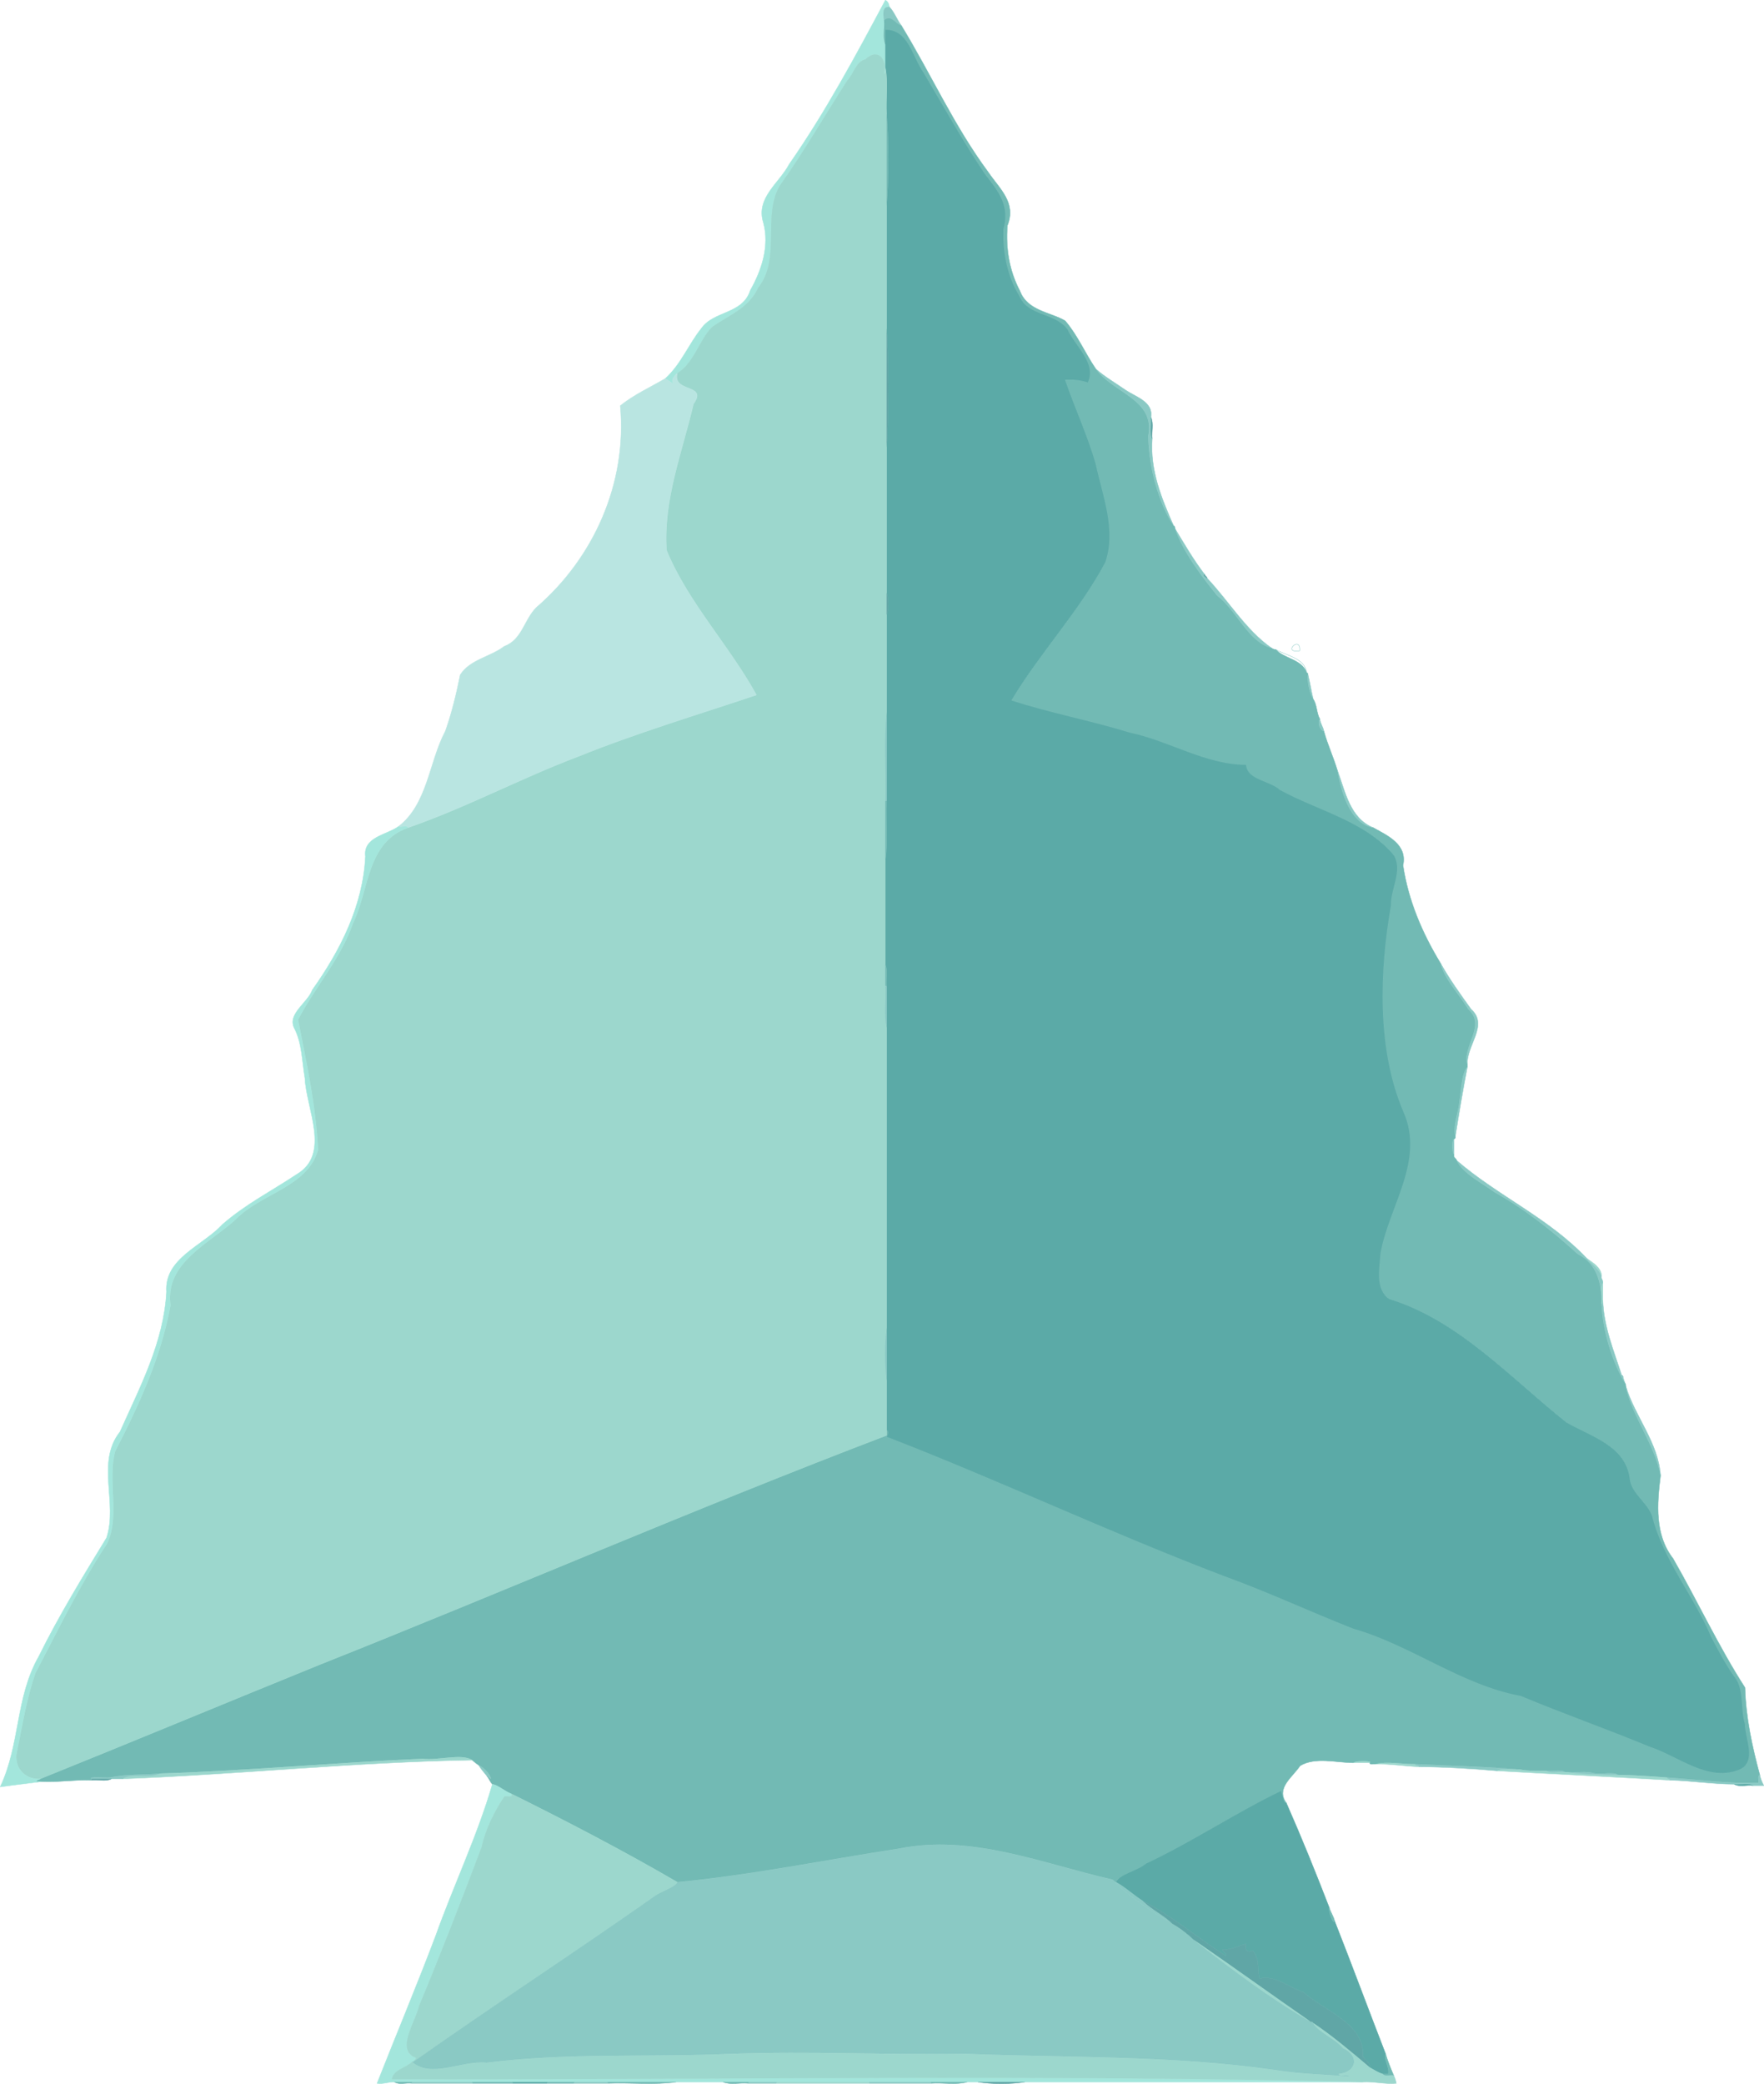 <svg xmlns:inkscape="http://www.inkscape.org/namespaces/inkscape" xmlns:sodipodi="http://sodipodi.sourceforge.net/DTD/sodipodi-0.dtd" xmlns="http://www.w3.org/2000/svg" xmlns:svg="http://www.w3.org/2000/svg" version="1.1" id="svg202" sodipodi:docname="Screenshot 2025-05-23 062513_upscayl_5x_digital-art-4x (1).svg" inkscape:version="1.4 (86a8ad7, 2024-10-11)" viewBox="92.85 50.85 1315.3 1553.55">
  <defs id="defs202"/>
  <sodipodi:namedview id="namedview202" pagecolor="#ffffff" bordercolor="#000000" borderopacity="0.25" inkscape:showpageshadow="2" inkscape:pageopacity="0.0" inkscape:pagecheckerboard="0" inkscape:deskcolor="#d1d1d1" inkscape:zoom="0.45709478" inkscape:cx="729.60798" inkscape:cy="736.17117" inkscape:window-width="1920" inkscape:window-height="1017" inkscape:window-x="-8" inkscape:window-y="-8" inkscape:window-maximized="1" inkscape:current-layer="svg202"/>
  <g fill="None" fill-opacity="0.0" stroke="#A3E6DC" stroke-opacity="1.00" stroke-width="0.3" id="g6">
    <path d=" M 589.00 333.00  C 590.68 334.13 591.78 334.83 595.00 337.00 C 592.63 334.20 595.82 330.63 598.00 329.00 C 610.54 321.05 614.02 304.67 623.70 294.70 C 636.01 286.00 651.42 280.46 658.25 265.25 C 675.47 243.35 661.01 211.96 674.25 189.25 C 692.24 164.06 707.59 137.27 724.30 111.30 C 729.56 105.60 730.89 96.95 738.08 95.08 C 747.51 86.24 754.67 94.88 752.00 106.00 C 753.75 105.17 752.66 102.56 753.00 101.00 C 753.00 95.33 753.00 89.67 753.00 84.00 C 750.73 78.91 752.62 71.84 752.00 66.00 C 751.52 62.41 750.13 55.53 756.00 56.00 C 755.78 54.05 754.92 51.85 753.00 51.00 C 730.74 92.74 708.38 134.40 681.31 173.30 C 673.68 187.66 656.22 198.38 662.07 216.93 C 666.77 234.19 660.75 252.40 652.30 267.30 C 646.59 285.35 625.07 282.34 615.75 295.75 C 606.14 307.81 600.75 322.22 589.00 333.00 Z" id="path6"/>
  </g>
  <g fill="None" fill-opacity="0.0" stroke="#8AC9C4" stroke-opacity="1.00" stroke-width="0.3" id="g7">
    <path d=" M 752.00 66.00  C 757.28 61.27 760.46 68.69 765.00 70.00 C 761.63 65.59 759.74 59.90 756.00 56.00 C 750.13 55.53 751.52 62.41 752.00 66.00 Z" id="path7"/>
  </g>
  <g fill="None" fill-opacity="0.0" stroke="#72BAB4" stroke-opacity="1.00" stroke-width="0.3" id="g13">
    <path d=" M 752.00 66.00  C 752.62 71.84 750.73 78.91 753.00 84.00 C 753.00 80.33 753.00 76.67 753.00 73.00 C 770.26 72.77 773.16 93.29 781.31 104.70 C 796.36 130.18 810.76 156.08 827.30 180.70 C 837.78 194.04 845.99 204.50 841.00 222.00 C 840.66 239.52 843.81 256.49 852.77 271.23 C 859.25 286.84 879.24 283.68 888.75 296.25 C 894.47 308.99 910.72 321.59 904.00 336.00 C 898.65 334.21 892.92 333.62 887.00 334.00 C 894.20 355.14 903.79 375.42 909.93 397.07 C 914.93 420.40 925.31 445.81 917.03 470.02 C 897.63 506.50 868.24 537.46 847.00 573.00 C 875.94 582.38 905.98 587.98 935.07 596.93 C 964.67 603.08 991.63 620.93 1022.00 621.00 C 1022.63 632.28 1039.61 632.74 1047.25 639.75 C 1075.52 655.29 1110.97 662.96 1132.32 688.68 C 1138.85 700.42 1129.64 713.49 1130.00 726.00 C 1121.51 774.49 1119.29 832.89 1139.31 879.69 C 1155.48 916.12 1128.43 950.21 1122.22 985.22 C 1121.47 996.96 1118.08 1011.84 1128.70 1019.30 C 1180.50 1035.14 1219.10 1078.19 1260.75 1111.25 C 1278.84 1121.73 1304.91 1128.56 1308.00 1153.00 C 1309.05 1164.21 1321.14 1170.73 1324.77 1181.23 C 1332.98 1213.90 1355.77 1240.30 1368.77 1271.23 C 1373.90 1280.92 1378.97 1290.68 1385.25 1299.75 C 1393.98 1309.85 1390.28 1324.15 1393.93 1336.07 C 1393.95 1347.12 1403.41 1364.54 1389.32 1370.32 C 1365.89 1379.28 1344.31 1360.04 1322.92 1353.08 C 1291.19 1339.93 1258.60 1328.47 1226.78 1315.22 C 1182.70 1307.19 1144.91 1277.31 1101.92 1265.08 C 1069.67 1252.38 1037.87 1237.55 1006.00 1226.00 C 921.15 1193.82 838.44 1154.66 754.00 1122.00 C 754.94 1120.71 755.89 1117.84 754.00 1117.00 C 754.00 1118.33 754.00 1119.67 754.00 1121.00 C 611.32 1175.43 472.10 1235.90 330.31 1292.31 C 261.68 1320.20 187.83 1350.90 123.00 1377.00 C 122.13 1377.95 120.32 1377.54 120.00 1379.00 C 121.33 1379.00 122.67 1379.00 124.00 1379.00 C 136.98 1379.59 148.02 1377.57 161.00 1378.00 C 160.96 1378.00 161.00 1377.00 161.00 1377.00 C 158.14 1375.07 171.54 1376.38 175.00 1376.00 C 186.89 1373.29 199.74 1374.29 212.00 1373.00 C 277.74 1371.00 342.45 1364.83 408.00 1362.00 C 419.72 1363.52 436.75 1357.75 445.00 1363.00 C 446.39 1364.38 448.27 1365.69 450.00 1367.00 C 452.50 1367.78 458.07 1372.74 459.00 1377.00 C 457.75 1376.70 457.29 1375.17 456.00 1375.00 C 457.52 1376.86 458.39 1379.39 460.00 1381.00 C 463.92 1381.36 469.59 1386.49 474.00 1388.00 C 515.95 1408.83 557.60 1430.49 598.00 1454.00 C 653.74 1448.63 708.04 1437.44 763.02 1429.02 C 817.46 1417.97 870.28 1440.26 922.00 1452.00 C 923.25 1452.30 923.71 1453.83 925.00 1454.00 C 927.86 1447.88 940.89 1445.69 947.23 1440.23 C 981.74 1424.03 1014.06 1402.36 1048.00 1386.00 C 1049.07 1388.52 1049.78 1395.47 1052.00 1395.00 C 1043.92 1383.92 1056.50 1375.86 1062.25 1367.25 C 1073.37 1360.47 1089.41 1364.96 1102.00 1365.00 C 1104.02 1363.13 1117.51 1363.67 1114.00 1365.00 C 1114.50 1366.76 1116.72 1365.72 1118.00 1366.00 C 1127.71 1363.66 1138.06 1366.17 1148.00 1366.00 C 1173.93 1367.28 1200.69 1367.84 1226.00 1370.00 C 1232.42 1371.21 1239.24 1371.09 1246.00 1371.00 C 1250.50 1371.64 1256.33 1369.70 1260.00 1372.00 C 1260.50 1372.00 1261.50 1372.00 1262.00 1372.00 C 1268.33 1372.51 1275.29 1370.98 1281.22 1372.78 C 1286.45 1373.90 1296.80 1371.59 1299.00 1374.00 C 1310.68 1374.19 1323.54 1375.06 1336.00 1376.00 C 1358.60 1377.55 1380.86 1380.53 1404.00 1380.00 C 1404.47 1378.12 1402.94 1375.07 1405.00 1374.00 C 1399.31 1352.87 1394.62 1331.45 1393.99 1309.01 C 1374.33 1278.49 1358.61 1244.50 1340.31 1212.70 C 1326.62 1195.00 1328.33 1172.35 1331.00 1151.00 C 1326.91 1127.81 1309.29 1106.18 1305.00 1084.00 C 1305.00 1084.00 1305.18 1083.43 1305.00 1083.00 C 1294.98 1066.16 1288.03 1044.02 1287.00 1023.00 C 1287.00 1022.50 1287.00 1022.00 1287.00 1022.00 C 1287.10 1007.62 1283.65 992.87 1269.25 985.75 C 1249.97 968.20 1229.66 952.24 1207.30 939.70 C 1197.84 932.79 1183.49 925.66 1179.00 916.00 C 1178.75 914.47 1176.45 913.82 1177.00 912.00 C 1175.37 909.56 1175.36 900.14 1177.00 900.00 C 1177.95 899.91 1178.18 898.74 1178.00 898.00 C 1175.92 889.95 1180.43 880.55 1180.98 871.98 C 1182.67 863.55 1182.17 852.07 1187.00 846.00 C 1187.00 846.00 1186.92 845.49 1187.00 845.00 C 1182.69 830.92 1201.42 815.59 1187.70 803.30 C 1180.95 792.16 1169.64 780.54 1167.00 769.00 C 1153.32 746.52 1142.91 722.18 1139.00 696.00 C 1142.29 680.55 1127.98 674.05 1117.00 668.00 C 1098.67 664.78 1092.75 639.79 1090.00 625.00 C 1087.05 615.18 1082.69 605.82 1080.00 596.00 C 1077.00 595.53 1074.90 589.19 1077.00 587.00 C 1074.43 582.32 1074.90 576.24 1072.00 572.00 C 1068.94 566.87 1067.41 558.29 1068.00 553.00 C 1067.93 552.65 1067.20 552.27 1067.00 552.00 C 1063.28 542.32 1049.61 541.67 1044.00 535.00 C 1042.82 535.15 1041.94 534.57 1041.00 534.00 C 1023.36 529.41 1015.31 506.27 1000.25 494.75 C 988.11 479.56 974.96 462.17 969.00 445.00 C 968.81 444.34 969.10 443.03 968.00 443.00 C 956.45 425.55 949.52 399.31 949.01 375.99 C 954.60 348.57 922.62 343.84 910.00 326.00 C 901.93 314.25 896.35 300.74 887.03 289.97 C 875.82 283.43 858.89 282.65 853.31 267.69 C 845.54 253.00 842.65 236.48 844.00 219.00 C 850.85 202.05 838.40 191.92 829.75 179.25 C 804.28 144.82 787.10 106.29 765.00 70.00 C 760.46 68.69 757.28 61.27 752.00 66.00 Z" id="path13"/>
  </g>
  <g fill="None" fill-opacity="0.0" stroke="#5BAAA7" stroke-opacity="1.00" stroke-width="0.3" id="g14">
    <path d=" M 753.00 84.00  C 753.00 89.67 753.00 95.33 753.00 101.00 C 755.32 111.76 753.34 124.49 754.00 136.00 C 755.67 157.60 755.67 182.47 754.00 204.00 C 754.00 234.67 754.00 265.33 754.00 296.00 C 755.67 324.27 755.67 355.81 754.00 384.00 C 754.00 420.33 754.00 456.67 754.00 493.00 C 755.61 497.26 755.70 504.81 754.00 509.00 C 754.00 533.33 754.00 557.67 754.00 582.00 C 754.00 604.00 754.00 626.00 754.00 648.00 C 753.33 662.50 755.33 678.32 753.00 692.00 C 753.00 718.00 753.00 744.00 753.00 770.00 C 755.25 774.42 753.39 780.83 754.00 786.00 C 754.00 796.33 754.00 806.67 754.00 817.00 C 754.00 891.67 754.00 966.33 754.00 1041.00 C 754.00 1054.00 754.00 1067.00 754.00 1080.00 C 754.00 1092.33 754.00 1104.67 754.00 1117.00 C 755.89 1117.84 754.94 1120.71 754.00 1122.00 C 838.44 1154.66 921.15 1193.82 1006.00 1226.00 C 1037.87 1237.55 1069.67 1252.38 1101.92 1265.08 C 1144.91 1277.31 1182.70 1307.19 1226.78 1315.22 C 1258.60 1328.47 1291.19 1339.93 1322.92 1353.08 C 1344.31 1360.04 1365.89 1379.28 1389.32 1370.32 C 1403.41 1364.54 1393.95 1347.12 1393.93 1336.07 C 1390.28 1324.15 1393.98 1309.85 1385.25 1299.75 C 1378.97 1290.68 1373.90 1280.92 1368.77 1271.23 C 1355.77 1240.30 1332.98 1213.90 1324.77 1181.23 C 1321.14 1170.73 1309.05 1164.21 1308.00 1153.00 C 1304.91 1128.56 1278.84 1121.73 1260.75 1111.25 C 1219.10 1078.19 1180.50 1035.14 1128.70 1019.30 C 1118.08 1011.84 1121.47 996.96 1122.22 985.22 C 1128.43 950.21 1155.48 916.12 1139.31 879.69 C 1119.29 832.89 1121.51 774.49 1130.00 726.00 C 1129.64 713.49 1138.85 700.42 1132.32 688.68 C 1110.97 662.96 1075.52 655.29 1047.25 639.75 C 1039.61 632.74 1022.63 632.28 1022.00 621.00 C 991.63 620.93 964.67 603.08 935.07 596.93 C 905.98 587.98 875.94 582.38 847.00 573.00 C 868.24 537.46 897.63 506.50 917.03 470.02 C 925.31 445.81 914.93 420.40 909.93 397.07 C 903.79 375.42 894.20 355.14 887.00 334.00 C 892.92 333.62 898.65 334.21 904.00 336.00 C 910.72 321.59 894.47 308.99 888.75 296.25 C 879.24 283.68 859.25 286.84 852.77 271.23 C 843.81 256.49 840.66 239.52 841.00 222.00 C 845.99 204.50 837.78 194.04 827.30 180.70 C 810.76 156.08 796.36 130.18 781.31 104.70 C 773.16 93.29 770.26 72.77 753.00 73.00 C 753.00 76.67 753.00 80.33 753.00 84.00 Z" id="path14"/>
  </g>
  <g fill="None" fill-opacity="0.0" stroke="#9CD7CD" stroke-opacity="1.00" stroke-width="0.3" id="g15">
    <path d=" M 598.00 329.00  C 593.85 343.75 621.18 336.58 610.02 352.02 C 601.70 387.73 587.40 423.29 589.93 461.07 C 605.99 499.97 636.65 531.97 657.00 569.00 C 612.50 583.93 567.50 597.33 523.92 614.92 C 481.20 631.03 440.35 653.03 397.00 668.00 C 366.00 678.99 368.24 714.50 356.08 739.08 C 347.08 765.35 327.83 786.63 315.08 811.08 C 321.41 842.94 328.37 874.85 330.00 908.00 C 322.36 935.80 287.28 940.59 268.77 959.77 C 248.91 978.07 215.60 991.95 220.00 1024.00 C 212.98 1062.43 196.63 1098.09 178.75 1132.75 C 172.74 1154.53 182.61 1180.89 172.69 1201.69 C 152.26 1232.46 136.25 1265.86 119.23 1298.23 C 112.43 1317.85 109.29 1338.62 105.01 1359.01 C 104.20 1370.67 113.02 1377.69 123.00 1377.00 C 187.83 1350.90 261.68 1320.20 330.31 1292.31 C 472.10 1235.90 611.32 1175.43 754.00 1121.00 C 754.00 1119.67 754.00 1118.33 754.00 1117.00 C 754.00 1104.67 754.00 1092.33 754.00 1080.00 C 752.34 1068.07 752.33 1052.86 754.00 1041.00 C 754.00 966.33 754.00 891.67 754.00 817.00 C 751.69 807.58 753.65 796.18 753.00 786.00 C 753.00 780.67 753.00 775.33 753.00 770.00 C 753.00 744.00 753.00 718.00 753.00 692.00 C 753.00 677.33 753.00 662.67 753.00 648.00 C 753.67 626.16 751.67 603.01 754.00 582.00 C 754.00 557.67 754.00 533.33 754.00 509.00 C 754.00 503.67 754.00 498.33 754.00 493.00 C 754.00 456.67 754.00 420.33 754.00 384.00 C 754.00 354.67 754.00 325.33 754.00 296.00 C 754.00 265.33 754.00 234.67 754.00 204.00 C 754.00 181.33 754.00 158.67 754.00 136.00 C 753.34 124.49 755.32 111.76 753.00 101.00 C 752.66 102.56 753.75 105.17 752.00 106.00 C 754.67 94.88 747.51 86.24 738.08 95.08 C 730.89 96.95 729.56 105.60 724.30 111.30 C 707.59 137.27 692.24 164.06 674.25 189.25 C 661.01 211.96 675.47 243.35 658.25 265.25 C 651.42 280.46 636.01 286.00 623.70 294.70 C 614.02 304.67 610.54 321.05 598.00 329.00 Z" id="path15"/>
  </g>
  <g fill="None" fill-opacity="0.0" stroke="#72BAB4" stroke-opacity="1.00" stroke-width="0.3" id="g16">
    <path d=" M 754.00 204.00  C 755.67 182.47 755.67 157.60 754.00 136.00 C 754.00 158.67 754.00 181.33 754.00 204.00 Z" id="path16"/>
  </g>
  <g fill="None" fill-opacity="0.0" stroke="#60A6A6" stroke-opacity="1.00" stroke-width="0.3" id="g19">
    <path d=" M 754.00 384.00  C 755.67 355.81 755.67 324.27 754.00 296.00 C 754.00 325.33 754.00 354.67 754.00 384.00 Z" id="path19"/>
  </g>
  <g fill="None" fill-opacity="0.0" stroke="#8AC9C4" stroke-opacity="1.00" stroke-width="0.3" id="g21">
    <path d=" M 968.00 443.00  C 958.99 422.51 950.25 401.59 952.00 378.00 C 949.75 373.58 951.61 367.18 951.00 362.00 C 953.03 350.48 939.71 346.76 932.25 341.75 C 924.77 336.54 917.00 332.05 910.00 326.00 C 922.62 343.84 954.60 348.57 949.01 375.99 C 949.52 399.31 956.45 425.55 968.00 443.00 Z" id="path21"/>
  </g>
  <g fill="None" fill-opacity="0.0" stroke="#B9E5E1" stroke-opacity="1.00" stroke-width="0.3" id="g22">
    <path d=" M 589.00 333.00  C 577.84 339.55 565.55 345.09 555.33 353.33 C 560.67 411.32 535.40 467.02 492.75 503.75 C 483.55 512.99 482.26 527.72 468.75 532.75 C 458.41 540.63 443.28 542.48 435.98 553.98 C 433.14 568.20 429.72 582.31 424.92 595.92 C 412.65 619.05 411.81 650.15 390.00 667.00 C 391.23 668.39 395.69 665.31 397.00 668.00 C 440.35 653.03 481.20 631.03 523.92 614.92 C 567.50 597.33 612.50 583.93 657.00 569.00 C 636.65 531.97 605.99 499.97 589.93 461.07 C 587.40 423.29 601.70 387.73 610.02 352.02 C 621.18 336.58 593.85 343.75 598.00 329.00 C 595.82 330.63 592.63 334.20 595.00 337.00 C 591.78 334.83 590.68 334.13 589.00 333.00 Z" id="path22"/>
  </g>
  <g fill="None" fill-opacity="0.0" stroke="#60A6A6" stroke-opacity="1.00" stroke-width="0.3" id="g23">
    <path d=" M 952.00 378.00  C 951.39 372.82 953.25 366.42 951.00 362.00 C 951.61 367.18 949.75 373.58 952.00 378.00 Z" id="path23"/>
  </g>
  <g fill="None" fill-opacity="0.0" stroke="#8AC9C4" stroke-opacity="1.00" stroke-width="0.3" id="g25">
    <path d=" M 1041.00 534.00  C 1022.00 520.83 1009.14 499.13 993.00 482.00 C 992.17 481.48 989.09 479.75 991.00 479.00 C 982.75 468.25 975.92 456.36 969.00 445.00 C 974.96 462.17 988.11 479.56 1000.25 494.75 C 1015.31 506.27 1023.36 529.41 1041.00 534.00 Z" id="path25"/>
  </g>
  <g fill="None" fill-opacity="0.0" stroke="#60A6A6" stroke-opacity="1.00" stroke-width="0.3" id="g26">
    <path d=" M 993.00 482.00  C 992.83 480.71 991.30 480.25 991.00 479.00 C 989.09 479.75 992.17 481.48 993.00 482.00 Z" id="path26"/>
  </g>
  <g fill="None" fill-opacity="0.0" stroke="#60A6A6" stroke-opacity="1.00" stroke-width="0.3" id="g29">
    <path d=" M 754.00 509.00  C 755.70 504.81 755.61 497.26 754.00 493.00 C 754.00 498.33 754.00 503.67 754.00 509.00 Z" id="path29"/>
  </g>
  <g fill="None" fill-opacity="0.0" stroke="#8AC9C4" stroke-opacity="1.00" stroke-width="0.3" id="g32">
    <path d=" M 1062.00 536.00  C 1062.86 523.98 1048.18 538.24 1062.00 536.00 Z" id="path32"/>
  </g>
  <g fill="None" fill-opacity="0.0" stroke="#8AC9C4" stroke-opacity="1.00" stroke-width="0.3" id="g33">
    <path d=" M 1067.00 552.00  C 1065.86 541.60 1051.87 539.53 1044.00 535.00 C 1049.61 541.67 1063.28 542.32 1067.00 552.00 Z" id="path33"/>
  </g>
  <g fill="None" fill-opacity="0.0" stroke="#8AC9C4" stroke-opacity="1.00" stroke-width="0.3" id="g34">
    <path d=" M 1072.00 572.00  C 1070.51 565.69 1069.49 559.28 1068.00 553.00 C 1067.41 558.29 1068.94 566.87 1072.00 572.00 Z" id="path34"/>
  </g>
  <g fill="None" fill-opacity="0.0" stroke="#8AC9C4" stroke-opacity="1.00" stroke-width="0.3" id="g35">
    <path d=" M 753.00 648.00  C 753.00 647.96 754.00 648.00 754.00 648.00 C 754.00 626.00 754.00 604.00 754.00 582.00 C 751.67 603.01 753.67 626.16 753.00 648.00 Z" id="path35"/>
  </g>
  <g fill="None" fill-opacity="0.0" stroke="#8AC9C4" stroke-opacity="1.00" stroke-width="0.3" id="g36">
    <path d=" M 1080.00 596.00  C 1079.45 592.85 1077.31 590.21 1077.00 587.00 C 1074.90 589.19 1077.00 595.53 1080.00 596.00 Z" id="path36"/>
  </g>
  <g fill="None" fill-opacity="0.0" stroke="#8AC9C4" stroke-opacity="1.00" stroke-width="0.3" id="g39">
    <path d=" M 1117.00 668.00  C 1099.26 660.90 1095.92 640.79 1090.00 625.00 C 1092.75 639.79 1098.67 664.78 1117.00 668.00 Z" id="path39"/>
  </g>
  <g fill="None" fill-opacity="0.0" stroke="#72BAB4" stroke-opacity="1.00" stroke-width="0.3" id="g40">
    <path d=" M 753.00 692.00  C 755.33 678.32 753.33 662.50 754.00 648.00 C 754.00 648.00 753.00 647.96 753.00 648.00 C 753.00 662.67 753.00 677.33 753.00 692.00 Z" id="path40"/>
  </g>
  <g fill="None" fill-opacity="0.0" stroke="#A3E6DC" stroke-opacity="1.00" stroke-width="0.3" id="g41">
    <path d=" M 124.00 1379.00  C 122.67 1379.00 121.33 1379.00 120.00 1379.00 C 120.32 1377.54 122.13 1377.95 123.00 1377.00 C 113.02 1377.69 104.20 1370.67 105.01 1359.01 C 109.29 1338.62 112.43 1317.85 119.23 1298.23 C 136.25 1265.86 152.26 1232.46 172.69 1201.69 C 182.61 1180.89 172.74 1154.53 178.75 1132.75 C 196.63 1098.09 212.98 1062.43 220.00 1024.00 C 215.60 991.95 248.91 978.07 268.77 959.77 C 287.28 940.59 322.36 935.80 330.00 908.00 C 328.37 874.85 321.41 842.94 315.08 811.08 C 327.83 786.63 347.08 765.35 356.08 739.08 C 368.24 714.50 366.00 678.99 397.00 668.00 C 395.69 665.31 391.23 668.39 390.00 667.00 C 380.85 673.46 363.57 674.82 365.33 689.33 C 363.51 726.09 346.73 759.31 325.77 788.77 C 322.34 798.38 307.32 806.49 312.08 816.92 C 318.18 828.53 318.01 841.97 320.22 854.78 C 321.28 877.68 339.59 911.16 314.25 926.25 C 295.64 938.64 275.75 948.75 258.70 963.70 C 244.06 979.64 215.21 988.84 217.00 1014.00 C 214.98 1051.61 197.21 1084.88 182.31 1118.30 C 164.28 1140.99 180.90 1171.50 172.30 1197.30 C 154.59 1226.29 136.83 1255.26 121.75 1285.75 C 104.22 1316.56 108.14 1350.91 93.00 1383.00 C 103.25 1381.52 114.07 1380.37 124.00 1379.00 Z" id="path41"/>
  </g>
  <g fill="None" fill-opacity="0.0" stroke="#8AC9C4" stroke-opacity="1.00" stroke-width="0.3" id="g49">
    <path d=" M 1187.00 845.00  C 1185.83 830.30 1203.17 815.20 1189.75 803.25 C 1181.71 792.08 1173.71 780.97 1167.00 769.00 C 1169.64 780.54 1180.95 792.16 1187.70 803.30 C 1201.42 815.59 1182.69 830.92 1187.00 845.00 Z" id="path49"/>
  </g>
  <g fill="None" fill-opacity="0.0" stroke="#72BAB4" stroke-opacity="1.00" stroke-width="0.3" id="g50">
    <path d=" M 753.00 786.00  C 753.00 785.96 754.00 786.00 754.00 786.00 C 753.39 780.83 755.25 774.42 753.00 770.00 C 753.00 775.33 753.00 780.67 753.00 786.00 Z" id="path50"/>
  </g>
  <g fill="None" fill-opacity="0.0" stroke="#8AC9C4" stroke-opacity="1.00" stroke-width="0.3" id="g51">
    <path d=" M 754.00 817.00  C 754.00 806.67 754.00 796.33 754.00 786.00 C 754.00 786.00 753.00 785.96 753.00 786.00 C 753.65 796.18 751.69 807.58 754.00 817.00 Z" id="path51"/>
  </g>
  <g fill="None" fill-opacity="0.0" stroke="#8AC9C4" stroke-opacity="1.00" stroke-width="0.3" id="g52">
    <path d=" M 1178.00 898.00  C 1180.73 880.59 1183.68 863.23 1187.00 846.00 C 1182.17 852.07 1182.67 863.55 1180.98 871.98 C 1180.43 880.55 1175.92 889.95 1178.00 898.00 Z" id="path52"/>
  </g>
  <g fill="None" fill-opacity="0.0" stroke="#8AC9C4" stroke-opacity="1.00" stroke-width="0.3" id="g53">
    <path d=" M 1177.00 912.00  C 1177.00 908.00 1177.00 904.00 1177.00 900.00 C 1175.36 900.14 1175.37 909.56 1177.00 912.00 Z" id="path53"/>
  </g>
  <g fill="None" fill-opacity="0.0" stroke="#8AC9C4" stroke-opacity="1.00" stroke-width="0.3" id="g54">
    <path d=" M 1287.00 1022.00  C 1287.65 1017.17 1285.69 1011.01 1288.00 1007.00 C 1288.20 1005.13 1286.38 1003.94 1287.00 1002.00 C 1284.80 996.62 1279.85 993.24 1276.00 989.00 C 1247.55 958.82 1209.69 942.52 1179.00 916.00 C 1183.49 925.66 1197.84 932.79 1207.30 939.70 C 1229.66 952.24 1249.97 968.20 1269.25 985.75 C 1283.65 992.87 1287.10 1007.62 1287.00 1022.00 Z" id="path54"/>
  </g>
  <g fill="None" fill-opacity="0.0" stroke="#9CD7CD" stroke-opacity="1.00" stroke-width="0.3" id="g55">
    <path d=" M 1287.00 1002.00  C 1286.84 995.88 1280.48 992.14 1276.00 989.00 C 1279.85 993.24 1284.80 996.62 1287.00 1002.00 Z" id="path55"/>
  </g>
  <g fill="None" fill-opacity="0.0" stroke="#9CD7CD" stroke-opacity="1.00" stroke-width="0.3" id="g58">
    <path d=" M 1287.00 1022.00  C 1287.00 1022.00 1287.00 1022.50 1287.00 1023.00 C 1288.39 1022.74 1287.78 1020.95 1288.00 1020.00 C 1288.00 1015.67 1288.00 1011.33 1288.00 1007.00 C 1285.69 1011.01 1287.65 1017.17 1287.00 1022.00 Z" id="path58"/>
  </g>
  <g fill="None" fill-opacity="0.0" stroke="#8AC9C4" stroke-opacity="1.00" stroke-width="0.3" id="g59">
    <path d=" M 1287.00 1023.00  C 1288.03 1044.02 1294.98 1066.16 1305.00 1083.00 C 1304.09 1081.06 1303.39 1079.07 1303.00 1077.00 C 1302.89 1076.74 1302.11 1076.35 1302.00 1076.00 C 1296.10 1057.72 1288.48 1039.44 1288.00 1020.00 C 1287.78 1020.95 1288.39 1022.74 1287.00 1023.00 Z" id="path59"/>
  </g>
  <g fill="None" fill-opacity="0.0" stroke="#8AC9C4" stroke-opacity="1.00" stroke-width="0.3" id="g60">
    <path d=" M 754.00 1080.00  C 754.00 1067.00 754.00 1054.00 754.00 1041.00 C 752.33 1052.86 752.34 1068.07 754.00 1080.00 Z" id="path60"/>
  </g>
  <g fill="None" fill-opacity="0.0" stroke="#60A6A6" stroke-opacity="1.00" stroke-width="0.3" id="g61">
    <path d=" M 1303.00 1077.00  C 1302.89 1076.65 1302.11 1076.26 1302.00 1076.00 C 1302.11 1076.35 1302.89 1076.74 1303.00 1077.00 Z" id="path61"/>
  </g>
  <g fill="None" fill-opacity="0.0" stroke="#8AC9C4" stroke-opacity="1.00" stroke-width="0.3" id="g62">
    <path d=" M 1331.00 1151.00  C 1329.50 1126.50 1311.80 1106.76 1305.00 1084.00 C 1309.29 1106.18 1326.91 1127.81 1331.00 1151.00 Z" id="path62"/>
  </g>
  <g fill="None" fill-opacity="0.0" stroke="#9CD7CD" stroke-opacity="1.00" stroke-width="0.3" id="g63">
    <path d=" M 212.00 1373.00  C 203.92 1377.04 191.49 1372.27 184.00 1377.00 C 271.18 1373.68 358.19 1364.39 445.00 1363.00 C 436.75 1357.75 419.72 1363.52 408.00 1362.00 C 342.45 1364.83 277.74 1371.00 212.00 1373.00 Z" id="path63"/>
  </g>
  <g fill="None" fill-opacity="0.0" stroke="#9CD7CD" stroke-opacity="1.00" stroke-width="0.3" id="g64">
    <path d=" M 1102.00 1365.00  C 1106.00 1365.00 1110.00 1365.00 1114.00 1365.00 C 1117.51 1363.67 1104.02 1363.13 1102.00 1365.00 Z" id="path64"/>
  </g>
  <g fill="None" fill-opacity="0.0" stroke="#9CD7CD" stroke-opacity="1.00" stroke-width="0.3" id="g65">
    <path d=" M 1118.00 1366.00  C 1129.25 1365.68 1139.95 1367.58 1151.00 1368.00 C 1150.76 1366.33 1148.15 1367.83 1148.00 1366.00 C 1138.06 1366.17 1127.71 1363.66 1118.00 1366.00 Z" id="path65"/>
  </g>
  <g fill="None" fill-opacity="0.0" stroke="#8AC9C4" stroke-opacity="1.00" stroke-width="0.3" id="g66">
    <path d=" M 450.00 1367.00  C 451.57 1369.96 453.97 1372.27 456.00 1375.00 C 457.29 1375.17 457.75 1376.70 459.00 1377.00 C 458.07 1372.74 452.50 1367.78 450.00 1367.00 Z" id="path66"/>
  </g>
  <g fill="None" fill-opacity="0.0" stroke="#8AC9C4" stroke-opacity="1.00" stroke-width="0.3" id="g67">
    <path d=" M 1151.00 1368.00  C 1170.56 1368.12 1189.83 1369.36 1209.00 1371.00 C 1213.75 1368.74 1220.49 1370.62 1226.00 1370.00 C 1200.69 1367.84 1173.93 1367.28 1148.00 1366.00 C 1148.15 1367.83 1150.76 1366.33 1151.00 1368.00 Z" id="path67"/>
  </g>
  <g fill="None" fill-opacity="0.0" stroke="#9CD7CD" stroke-opacity="1.00" stroke-width="0.3" id="g68">
    <path d=" M 1209.00 1371.00  C 1251.97 1373.48 1295.06 1375.44 1338.00 1378.00 C 1337.92 1376.74 1335.94 1377.44 1336.00 1376.00 C 1323.54 1375.06 1310.68 1374.19 1299.00 1374.00 C 1286.60 1373.95 1273.62 1373.60 1262.00 1372.00 C 1261.50 1372.00 1260.50 1372.00 1260.00 1372.00 C 1255.50 1371.36 1249.67 1373.30 1246.00 1371.00 C 1239.24 1371.09 1232.42 1371.21 1226.00 1370.00 C 1220.49 1370.62 1213.75 1368.74 1209.00 1371.00 Z" id="path68"/>
  </g>
  <g fill="None" fill-opacity="0.0" stroke="#8AC9C4" stroke-opacity="1.00" stroke-width="0.3" id="g69">
    <path d=" M 1260.00 1372.00  C 1256.33 1369.70 1250.50 1371.64 1246.00 1371.00 C 1249.67 1373.30 1255.50 1371.36 1260.00 1372.00 Z" id="path69"/>
  </g>
  <g fill="None" fill-opacity="0.0" stroke="#8AC9C4" stroke-opacity="1.00" stroke-width="0.3" id="g70">
    <path d=" M 1299.00 1374.00  C 1296.80 1371.59 1286.45 1373.90 1281.22 1372.78 C 1275.29 1370.98 1268.33 1372.51 1262.00 1372.00 C 1273.62 1373.60 1286.60 1373.95 1299.00 1374.00 Z" id="path70"/>
  </g>
  <g fill="None" fill-opacity="0.0" stroke="#8AC9C4" stroke-opacity="1.00" stroke-width="0.3" id="g71">
    <path d=" M 161.00 1377.00  C 166.00 1377.00 171.00 1377.00 176.00 1377.00 C 178.67 1377.00 181.33 1377.00 184.00 1377.00 C 191.49 1372.27 203.92 1377.04 212.00 1373.00 C 199.74 1374.29 186.89 1373.29 175.00 1376.00 C 171.54 1376.38 158.14 1375.07 161.00 1377.00 Z" id="path71"/>
  </g>
  <g fill="None" fill-opacity="0.0" stroke="#8AC9C4" stroke-opacity="1.00" stroke-width="0.3" id="g72">
    <path d=" M 1336.00 1376.00  C 1335.94 1377.44 1337.92 1376.74 1338.00 1378.00 C 1354.19 1378.29 1369.76 1380.96 1386.00 1381.00 C 1390.50 1381.64 1396.33 1379.70 1400.00 1382.00 C 1402.67 1382.00 1405.33 1382.00 1408.00 1382.00 C 1406.64 1379.45 1405.52 1376.80 1405.00 1374.00 C 1402.94 1375.07 1404.47 1378.12 1404.00 1380.00 C 1380.86 1380.53 1358.60 1377.55 1336.00 1376.00 Z" id="path72"/>
  </g>
  <g fill="None" fill-opacity="0.0" stroke="#60A6A6" stroke-opacity="1.00" stroke-width="0.3" id="g73">
    <path d=" M 161.00 1378.00  C 165.84 1377.40 171.91 1379.24 176.00 1377.00 C 171.00 1377.00 166.00 1377.00 161.00 1377.00 C 161.00 1377.00 160.96 1378.00 161.00 1378.00 Z" id="path73"/>
  </g>
  <g fill="None" fill-opacity="0.0" stroke="#A3E6DC" stroke-opacity="1.00" stroke-width="0.3" id="g74">
    <path d=" M 460.00 1381.00  C 448.78 1419.51 431.27 1455.99 417.78 1493.78 C 403.82 1530.74 388.47 1567.30 374.00 1604.00 C 378.60 1604.71 382.56 1602.85 387.00 1603.00 C 391.33 1603.00 395.67 1603.00 400.00 1603.00 C 415.00 1603.00 430.00 1603.00 445.00 1603.00 C 455.00 1603.00 465.00 1603.00 475.00 1603.00 C 483.67 1603.00 492.33 1603.00 501.00 1603.00 C 507.67 1603.00 514.33 1603.00 521.00 1603.00 C 529.33 1603.00 537.67 1603.00 546.00 1603.00 C 563.00 1603.00 580.00 1603.00 597.00 1603.00 C 608.67 1603.00 620.33 1603.00 632.00 1603.00 C 638.33 1603.00 644.67 1603.00 651.00 1603.00 C 658.00 1603.00 665.00 1603.00 672.00 1603.00 C 695.00 1603.00 718.00 1603.00 741.00 1603.00 C 756.33 1603.00 771.67 1603.00 787.00 1603.00 C 796.00 1603.00 805.00 1603.00 814.00 1603.00 C 816.67 1603.00 819.33 1603.00 822.00 1603.00 C 833.67 1603.00 845.33 1603.00 857.00 1603.00 C 941.00 1603.00 1025.00 1603.00 1109.00 1603.00 C 869.83 1597.24 626.20 1601.46 385.00 1601.00 C 385.97 1593.73 395.42 1592.65 400.00 1588.00 C 400.36 1587.78 401.00 1588.00 401.00 1588.00 C 401.30 1586.75 402.83 1586.29 403.00 1585.00 C 387.46 1579.37 402.83 1557.75 405.31 1546.31 C 421.60 1507.21 436.96 1467.61 451.92 1427.92 C 454.88 1414.32 461.52 1401.10 469.00 1390.00 C 470.75 1389.65 476.14 1391.20 474.00 1388.00 C 469.59 1386.49 463.92 1381.36 460.00 1381.00 Z" id="path74"/>
  </g>
  <g fill="None" fill-opacity="0.0" stroke="#5BAAA7" stroke-opacity="1.00" stroke-width="0.3" id="g75">
    <path d=" M 1400.00 1382.00  C 1396.33 1379.70 1390.50 1381.64 1386.00 1381.00 C 1389.67 1383.30 1395.50 1381.36 1400.00 1382.00 Z" id="path75"/>
  </g>
  <g fill="None" fill-opacity="0.0" stroke="#5BAAA7" stroke-opacity="1.00" stroke-width="0.3" id="g76">
    <path d=" M 925.00 1454.00  C 932.00 1457.77 938.14 1463.69 945.00 1468.00 C 965.68 1478.36 985.92 1495.64 1007.00 1509.00 C 1007.98 1506.81 1001.68 1504.23 1006.00 1504.00 C 1010.89 1504.63 1016.69 1501.21 1022.00 1500.00 C 1021.14 1504.59 1022.50 1506.83 1027.00 1505.00 C 1032.50 1511.81 1030.19 1518.76 1032.00 1526.00 C 1043.15 1522.67 1054.34 1532.78 1064.89 1536.11 C 1080.02 1549.75 1111.01 1559.61 1109.00 1584.00 C 1110.90 1586.34 1114.97 1589.36 1114.00 1592.00 C 1117.35 1593.83 1120.31 1595.95 1124.00 1597.00 C 1125.33 1597.00 1126.67 1597.00 1128.00 1597.00 C 1128.94 1591.85 1124.33 1586.17 1126.00 1582.00 C 1113.24 1549.11 1100.88 1515.70 1088.00 1483.00 C 1087.06 1486.54 1082.78 1474.71 1084.00 1473.00 C 1073.66 1446.30 1063.60 1421.39 1052.00 1395.00 C 1049.78 1395.47 1049.07 1388.52 1048.00 1386.00 C 1014.06 1402.36 981.74 1424.03 947.23 1440.23 C 940.89 1445.69 927.86 1447.88 925.00 1454.00 Z" id="path76"/>
  </g>
  <g fill="None" fill-opacity="0.0" stroke="#9CD7CD" stroke-opacity="1.00" stroke-width="0.3" id="g77">
    <path d=" M 401.00 1588.00  C 460.28 1546.10 520.84 1506.77 580.08 1465.08 C 585.35 1460.87 595.93 1458.23 598.00 1454.00 C 557.60 1430.49 515.95 1408.83 474.00 1388.00 C 476.14 1391.20 470.75 1389.65 469.00 1390.00 C 461.52 1401.10 454.88 1414.32 451.92 1427.92 C 436.96 1467.61 421.60 1507.21 405.31 1546.31 C 402.83 1557.75 387.46 1579.37 403.00 1585.00 C 402.83 1586.29 401.30 1586.75 401.00 1588.00 Z" id="path77"/>
  </g>
  <g fill="None" fill-opacity="0.0" stroke="#8AC9C4" stroke-opacity="1.00" stroke-width="0.3" id="g78">
    <path d=" M 598.00 1454.00  C 595.93 1458.23 585.35 1460.87 580.08 1465.08 C 520.84 1506.77 460.28 1546.10 401.00 1588.00 C 401.00 1588.00 400.36 1587.78 400.00 1588.00 C 414.64 1600.74 437.57 1586.61 455.67 1588.67 C 515.74 1580.97 578.10 1584.76 638.00 1582.00 C 697.30 1579.92 751.74 1582.84 813.00 1582.00 C 889.20 1585.05 966.85 1583.03 1043.00 1594.00 C 1062.39 1597.15 1079.57 1597.26 1099.00 1599.00 C 1097.36 1596.41 1092.57 1599.66 1091.00 1597.00 C 1104.38 1595.73 1106.93 1583.49 1094.25 1577.75 C 1087.98 1570.30 1076.01 1566.04 1072.00 1559.00 C 1071.97 1557.90 1070.66 1558.19 1070.00 1558.00 C 1040.74 1541.19 1010.59 1518.55 983.00 1497.00 C 978.28 1492.54 972.62 1488.09 967.00 1485.00 C 952.59 1476.54 934.24 1464.74 922.00 1452.00 C 870.28 1440.26 817.46 1417.97 763.02 1429.02 C 708.04 1437.44 653.74 1448.63 598.00 1454.00 Z" id="path78"/>
  </g>
  <g fill="None" fill-opacity="0.0" stroke="#8AC9C4" stroke-opacity="1.00" stroke-width="0.3" id="g79">
    <path d=" M 967.00 1485.00  C 960.51 1478.50 951.72 1474.61 945.00 1468.00 C 938.14 1463.69 932.00 1457.77 925.00 1454.00 C 923.71 1453.83 923.25 1452.30 922.00 1452.00 C 934.24 1464.74 952.59 1476.54 967.00 1485.00 Z" id="path79"/>
  </g>
  <g fill="None" fill-opacity="0.0" stroke="#60A6A6" stroke-opacity="1.00" stroke-width="0.3" id="g82">
    <path d=" M 945.00 1468.00  C 951.72 1474.61 960.51 1478.50 967.00 1485.00 C 972.62 1488.09 978.28 1492.54 983.00 1497.00 C 1012.02 1516.95 1041.23 1538.07 1070.00 1558.00 C 1070.66 1558.19 1071.97 1557.90 1072.00 1559.00 C 1087.02 1569.06 1100.16 1580.36 1114.00 1592.00 C 1114.97 1589.36 1110.90 1586.34 1109.00 1584.00 C 1111.01 1559.61 1080.02 1549.75 1064.89 1536.11 C 1054.34 1532.78 1043.15 1522.67 1032.00 1526.00 C 1030.19 1518.76 1032.50 1511.81 1027.00 1505.00 C 1022.50 1506.83 1021.14 1504.59 1022.00 1500.00 C 1016.69 1501.21 1010.89 1504.63 1006.00 1504.00 C 1001.68 1504.23 1007.98 1506.81 1007.00 1509.00 C 985.92 1495.64 965.68 1478.36 945.00 1468.00 Z" id="path82"/>
  </g>
  <g fill="None" fill-opacity="0.0" stroke="#72BAB4" stroke-opacity="1.00" stroke-width="0.3" id="g83">
    <path d=" M 1088.00 1483.00  C 1087.21 1479.47 1085.02 1476.47 1084.00 1473.00 C 1082.78 1474.71 1087.06 1486.54 1088.00 1483.00 Z" id="path83"/>
  </g>
  <g fill="None" fill-opacity="0.0" stroke="#9CD7CD" stroke-opacity="1.00" stroke-width="0.3" id="g84">
    <path d=" M 1070.00 1558.00  C 1041.23 1538.07 1012.02 1516.95 983.00 1497.00 C 1010.59 1518.55 1040.74 1541.19 1070.00 1558.00 Z" id="path84"/>
  </g>
  <g fill="None" fill-opacity="0.0" stroke="#9CD7CD" stroke-opacity="1.00" stroke-width="0.3" id="g87">
    <path d=" M 400.00 1588.00  C 395.42 1592.65 385.97 1593.73 385.00 1601.00 C 626.20 1601.46 869.83 1597.24 1109.00 1603.00 C 1117.55 1602.54 1125.39 1604.77 1134.00 1604.00 C 1133.59 1601.90 1132.97 1599.91 1132.00 1598.00 C 1129.48 1597.44 1125.70 1599.19 1124.00 1597.00 C 1120.31 1595.95 1117.35 1593.83 1114.00 1592.00 C 1100.16 1580.36 1087.02 1569.06 1072.00 1559.00 C 1076.01 1566.04 1087.98 1570.30 1094.25 1577.75 C 1106.93 1583.49 1104.38 1595.73 1091.00 1597.00 C 1092.57 1599.66 1097.36 1596.41 1099.00 1599.00 C 1079.57 1597.26 1062.39 1597.15 1043.00 1594.00 C 966.85 1583.03 889.20 1585.05 813.00 1582.00 C 751.74 1582.84 697.30 1579.92 638.00 1582.00 C 578.10 1584.76 515.74 1580.97 455.67 1588.67 C 437.57 1586.61 414.64 1600.74 400.00 1588.00 Z" id="path87"/>
  </g>
  <g fill="None" fill-opacity="0.0" stroke="#72BAB4" stroke-opacity="1.00" stroke-width="0.3" id="g88">
    <path d=" M 1124.00 1597.00  C 1125.70 1599.19 1129.48 1597.44 1132.00 1598.00 C 1129.77 1592.71 1127.59 1587.46 1126.00 1582.00 C 1124.33 1586.17 1128.94 1591.85 1128.00 1597.00 C 1126.67 1597.00 1125.33 1597.00 1124.00 1597.00 Z" id="path88"/>
  </g>
  <g fill="None" fill-opacity="0.0" stroke="#72BAB4" stroke-opacity="1.00" stroke-width="0.3" id="g89">
    <path d=" M 400.00 1604.00  C 399.96 1604.00 400.00 1603.00 400.00 1603.00 C 395.67 1603.00 391.33 1603.00 387.00 1603.00 C 390.34 1605.29 395.83 1603.36 400.00 1604.00 Z" id="path89"/>
  </g>
  <g fill="None" fill-opacity="0.0" stroke="#8AC9C4" stroke-opacity="1.00" stroke-width="0.3" id="g90">
    <path d=" M 400.00 1604.00  C 415.00 1604.00 430.00 1604.00 445.00 1604.00 C 444.96 1604.00 445.00 1603.00 445.00 1603.00 C 430.00 1603.00 415.00 1603.00 400.00 1603.00 C 400.00 1603.00 399.96 1604.00 400.00 1604.00 Z" id="path90"/>
  </g>
  <g fill="None" fill-opacity="0.0" stroke="#72BAB4" stroke-opacity="1.00" stroke-width="0.3" id="g91">
    <path d=" M 445.00 1604.00  C 455.00 1604.00 465.00 1604.00 475.00 1604.00 C 474.96 1604.00 475.00 1603.00 475.00 1603.00 C 465.00 1603.00 455.00 1603.00 445.00 1603.00 C 445.00 1603.00 444.96 1604.00 445.00 1604.00 Z" id="path91"/>
  </g>
  <g fill="None" fill-opacity="0.0" stroke="#5BAAA7" stroke-opacity="1.00" stroke-width="0.3" id="g92">
    <path d=" M 475.00 1604.00  C 483.67 1604.00 492.33 1604.00 501.00 1604.00 C 500.96 1604.00 501.00 1603.00 501.00 1603.00 C 492.33 1603.00 483.67 1603.00 475.00 1603.00 C 475.00 1603.00 474.96 1604.00 475.00 1604.00 Z" id="path92"/>
  </g>
  <g fill="None" fill-opacity="0.0" stroke="#72BAB4" stroke-opacity="1.00" stroke-width="0.3" id="g93">
    <path d=" M 501.00 1604.00  C 507.67 1604.00 514.33 1604.00 521.00 1604.00 C 520.96 1604.00 521.00 1603.00 521.00 1603.00 C 514.33 1603.00 507.67 1603.00 501.00 1603.00 C 501.00 1603.00 500.96 1604.00 501.00 1604.00 Z" id="path93"/>
  </g>
  <g fill="None" fill-opacity="0.0" stroke="#8AC9C4" stroke-opacity="1.00" stroke-width="0.3" id="g94">
    <path d=" M 521.00 1604.00  C 529.33 1604.00 537.67 1604.00 546.00 1604.00 C 545.96 1604.00 546.00 1603.00 546.00 1603.00 C 537.67 1603.00 529.33 1603.00 521.00 1603.00 C 521.00 1603.00 520.96 1604.00 521.00 1604.00 Z" id="path94"/>
  </g>
  <g fill="None" fill-opacity="0.0" stroke="#72BAB4" stroke-opacity="1.00" stroke-width="0.3" id="g95">
    <path d=" M 546.00 1604.00  C 562.85 1603.34 580.91 1605.33 597.00 1603.00 C 580.00 1603.00 563.00 1603.00 546.00 1603.00 C 546.00 1603.00 545.96 1604.00 546.00 1604.00 Z" id="path95"/>
  </g>
  <g fill="None" fill-opacity="0.0" stroke="#72BAB4" stroke-opacity="1.00" stroke-width="0.3" id="g96">
    <path d=" M 651.00 1604.00  C 650.96 1604.00 651.00 1603.00 651.00 1603.00 C 644.67 1603.00 638.33 1603.00 632.00 1603.00 C 637.34 1605.32 644.84 1603.34 651.00 1604.00 Z" id="path96"/>
  </g>
  <g fill="None" fill-opacity="0.0" stroke="#8AC9C4" stroke-opacity="1.00" stroke-width="0.3" id="g97">
    <path d=" M 651.00 1604.00  C 658.00 1604.00 665.00 1604.00 672.00 1604.00 C 671.96 1604.00 672.00 1603.00 672.00 1603.00 C 665.00 1603.00 658.00 1603.00 651.00 1603.00 C 651.00 1603.00 650.96 1604.00 651.00 1604.00 Z" id="path97"/>
  </g>
  <g fill="None" fill-opacity="0.0" stroke="#9CD7CD" stroke-opacity="1.00" stroke-width="0.3" id="g98">
    <path d=" M 672.00 1604.00  C 695.00 1604.00 718.00 1604.00 741.00 1604.00 C 740.96 1604.00 741.00 1603.00 741.00 1603.00 C 718.00 1603.00 695.00 1603.00 672.00 1603.00 C 672.00 1603.00 671.96 1604.00 672.00 1604.00 Z" id="path98"/>
  </g>
  <g fill="None" fill-opacity="0.0" stroke="#8AC9C4" stroke-opacity="1.00" stroke-width="0.3" id="g99">
    <path d=" M 741.00 1604.00  C 756.33 1604.00 771.67 1604.00 787.00 1604.00 C 786.96 1604.00 787.00 1603.00 787.00 1603.00 C 771.67 1603.00 756.33 1603.00 741.00 1603.00 C 741.00 1603.00 740.96 1604.00 741.00 1604.00 Z" id="path99"/>
  </g>
  <g fill="None" fill-opacity="0.0" stroke="#72BAB4" stroke-opacity="1.00" stroke-width="0.3" id="g100">
    <path d=" M 787.00 1604.00  C 795.84 1603.35 805.91 1605.31 814.00 1603.00 C 805.00 1603.00 796.00 1603.00 787.00 1603.00 C 787.00 1603.00 786.96 1604.00 787.00 1604.00 Z" id="path100"/>
  </g>
  <g fill="None" fill-opacity="0.0" stroke="#60A6A6" stroke-opacity="1.00" stroke-width="0.3" id="g101">
    <path d=" M 857.00 1603.00  C 845.33 1603.00 833.67 1603.00 822.00 1603.00 C 832.52 1604.67 846.41 1604.66 857.00 1603.00 Z" id="path101"/>
  </g>
  <g fill="#A3E6DC" fill-opacity="1.00" stroke="None" id="g107">
    <path d=" M 589.00 333.00  C 590.68 334.13 591.78 334.83 595.00 337.00 C 592.63 334.20 595.82 330.63 598.00 329.00 C 610.54 321.05 614.02 304.67 623.70 294.70 C 636.01 286.00 651.42 280.46 658.25 265.25 C 675.47 243.35 661.01 211.96 674.25 189.25 C 692.24 164.06 707.59 137.27 724.30 111.30 C 729.56 105.60 730.89 96.95 738.08 95.08 C 747.51 86.24 754.67 94.88 752.00 106.00 C 753.75 105.17 752.66 102.56 753.00 101.00 C 753.00 95.33 753.00 89.67 753.00 84.00 C 750.73 78.91 752.62 71.84 752.00 66.00 C 751.52 62.41 750.13 55.53 756.00 56.00 C 755.78 54.05 754.92 51.85 753.00 51.00 C 730.74 92.74 708.38 134.40 681.31 173.30 C 673.68 187.66 656.22 198.38 662.07 216.93 C 666.77 234.19 660.75 252.40 652.30 267.30 C 646.59 285.35 625.07 282.34 615.75 295.75 C 606.14 307.81 600.75 322.22 589.00 333.00 Z" id="path107"/>
  </g>
  <g fill="#8AC9C4" fill-opacity="1.00" stroke="None" id="g108">
    <path d=" M 752.00 66.00  C 757.28 61.27 760.46 68.69 765.00 70.00 C 761.63 65.59 759.74 59.90 756.00 56.00 C 750.13 55.53 751.52 62.41 752.00 66.00 Z" id="path108"/>
  </g>
  <g fill="#72BAB4" fill-opacity="1.00" stroke="None" id="g114">
    <path d=" M 752.00 66.00  C 752.62 71.84 750.73 78.91 753.00 84.00 C 753.00 80.33 753.00 76.67 753.00 73.00 C 770.26 72.77 773.16 93.29 781.31 104.70 C 796.36 130.18 810.76 156.08 827.30 180.70 C 837.78 194.04 845.99 204.50 841.00 222.00 C 840.66 239.52 843.81 256.49 852.77 271.23 C 859.25 286.84 879.24 283.68 888.75 296.25 C 894.47 308.99 910.72 321.59 904.00 336.00 C 898.65 334.21 892.92 333.62 887.00 334.00 C 894.20 355.14 903.79 375.42 909.93 397.07 C 914.93 420.40 925.31 445.81 917.03 470.02 C 897.63 506.50 868.24 537.46 847.00 573.00 C 875.94 582.38 905.98 587.98 935.07 596.93 C 964.67 603.08 991.63 620.93 1022.00 621.00 C 1022.63 632.28 1039.61 632.74 1047.25 639.75 C 1075.52 655.29 1110.97 662.96 1132.32 688.68 C 1138.85 700.42 1129.64 713.49 1130.00 726.00 C 1121.51 774.49 1119.29 832.89 1139.31 879.69 C 1155.48 916.12 1128.43 950.21 1122.22 985.22 C 1121.47 996.96 1118.08 1011.84 1128.70 1019.30 C 1180.50 1035.14 1219.10 1078.19 1260.75 1111.25 C 1278.84 1121.73 1304.91 1128.56 1308.00 1153.00 C 1309.05 1164.21 1321.14 1170.73 1324.77 1181.23 C 1332.98 1213.90 1355.77 1240.30 1368.77 1271.23 C 1373.90 1280.92 1378.97 1290.68 1385.25 1299.75 C 1393.98 1309.85 1390.28 1324.15 1393.93 1336.07 C 1393.95 1347.12 1403.41 1364.54 1389.32 1370.32 C 1365.89 1379.28 1344.31 1360.04 1322.92 1353.08 C 1291.19 1339.93 1258.60 1328.47 1226.78 1315.22 C 1182.70 1307.19 1144.91 1277.31 1101.92 1265.08 C 1069.67 1252.38 1037.87 1237.55 1006.00 1226.00 C 921.15 1193.82 838.44 1154.66 754.00 1122.00 C 754.94 1120.71 755.89 1117.84 754.00 1117.00 C 754.00 1118.33 754.00 1119.67 754.00 1121.00 C 611.32 1175.43 472.10 1235.90 330.31 1292.31 C 261.68 1320.20 187.83 1350.90 123.00 1377.00 C 122.13 1377.95 120.32 1377.54 120.00 1379.00 C 121.33 1379.00 122.67 1379.00 124.00 1379.00 C 136.98 1379.59 148.02 1377.57 161.00 1378.00 C 160.96 1378.00 161.00 1377.00 161.00 1377.00 C 158.14 1375.07 171.54 1376.38 175.00 1376.00 C 186.89 1373.29 199.74 1374.29 212.00 1373.00 C 277.74 1371.00 342.45 1364.83 408.00 1362.00 C 419.72 1363.52 436.75 1357.75 445.00 1363.00 C 446.39 1364.38 448.27 1365.69 450.00 1367.00 C 452.50 1367.78 458.07 1372.74 459.00 1377.00 C 457.75 1376.70 457.29 1375.17 456.00 1375.00 C 457.52 1376.86 458.39 1379.39 460.00 1381.00 C 463.92 1381.36 469.59 1386.49 474.00 1388.00 C 515.95 1408.83 557.60 1430.49 598.00 1454.00 C 653.74 1448.63 708.04 1437.44 763.02 1429.02 C 817.46 1417.97 870.28 1440.26 922.00 1452.00 C 923.25 1452.30 923.71 1453.83 925.00 1454.00 C 927.86 1447.88 940.89 1445.69 947.23 1440.23 C 981.74 1424.03 1014.06 1402.36 1048.00 1386.00 C 1049.07 1388.52 1049.78 1395.47 1052.00 1395.00 C 1043.92 1383.92 1056.50 1375.86 1062.25 1367.25 C 1073.37 1360.47 1089.41 1364.96 1102.00 1365.00 C 1104.02 1363.13 1117.51 1363.67 1114.00 1365.00 C 1114.50 1366.76 1116.72 1365.72 1118.00 1366.00 C 1127.71 1363.66 1138.06 1366.17 1148.00 1366.00 C 1173.93 1367.28 1200.69 1367.84 1226.00 1370.00 C 1232.42 1371.21 1239.24 1371.09 1246.00 1371.00 C 1250.50 1371.64 1256.33 1369.70 1260.00 1372.00 C 1260.50 1372.00 1261.50 1372.00 1262.00 1372.00 C 1268.33 1372.51 1275.29 1370.98 1281.22 1372.78 C 1286.45 1373.90 1296.80 1371.59 1299.00 1374.00 C 1310.68 1374.19 1323.54 1375.06 1336.00 1376.00 C 1358.60 1377.55 1380.86 1380.53 1404.00 1380.00 C 1404.47 1378.12 1402.94 1375.07 1405.00 1374.00 C 1399.31 1352.87 1394.62 1331.45 1393.99 1309.01 C 1374.33 1278.49 1358.61 1244.50 1340.31 1212.70 C 1326.62 1195.00 1328.33 1172.35 1331.00 1151.00 C 1326.91 1127.81 1309.29 1106.18 1305.00 1084.00 C 1305.00 1084.00 1305.18 1083.43 1305.00 1083.00 C 1294.98 1066.16 1288.03 1044.02 1287.00 1023.00 C 1287.00 1022.50 1287.00 1022.00 1287.00 1022.00 C 1287.10 1007.62 1283.65 992.87 1269.25 985.75 C 1249.97 968.20 1229.66 952.24 1207.30 939.70 C 1197.84 932.79 1183.49 925.66 1179.00 916.00 C 1178.75 914.47 1176.45 913.82 1177.00 912.00 C 1175.37 909.56 1175.36 900.14 1177.00 900.00 C 1177.95 899.91 1178.18 898.74 1178.00 898.00 C 1175.92 889.95 1180.43 880.55 1180.98 871.98 C 1182.67 863.55 1182.17 852.07 1187.00 846.00 C 1187.00 846.00 1186.92 845.49 1187.00 845.00 C 1182.69 830.92 1201.42 815.59 1187.70 803.30 C 1180.95 792.16 1169.64 780.54 1167.00 769.00 C 1153.32 746.52 1142.91 722.18 1139.00 696.00 C 1142.29 680.55 1127.98 674.05 1117.00 668.00 C 1098.67 664.78 1092.75 639.79 1090.00 625.00 C 1087.05 615.18 1082.69 605.82 1080.00 596.00 C 1077.00 595.53 1074.90 589.19 1077.00 587.00 C 1074.43 582.32 1074.90 576.24 1072.00 572.00 C 1068.94 566.87 1067.41 558.29 1068.00 553.00 C 1067.93 552.65 1067.20 552.27 1067.00 552.00 C 1063.28 542.32 1049.61 541.67 1044.00 535.00 C 1042.82 535.15 1041.94 534.57 1041.00 534.00 C 1023.36 529.41 1015.31 506.27 1000.25 494.75 C 988.11 479.56 974.96 462.17 969.00 445.00 C 968.81 444.34 969.10 443.03 968.00 443.00 C 956.45 425.55 949.52 399.31 949.01 375.99 C 954.60 348.57 922.62 343.84 910.00 326.00 C 901.93 314.25 896.35 300.74 887.03 289.97 C 875.82 283.43 858.89 282.65 853.31 267.69 C 845.54 253.00 842.65 236.48 844.00 219.00 C 850.85 202.05 838.40 191.92 829.75 179.25 C 804.28 144.82 787.10 106.29 765.00 70.00 C 760.46 68.69 757.28 61.27 752.00 66.00 Z" id="path114"/>
  </g>
  <g fill="#5BAAA7" fill-opacity="1.00" stroke="None" id="g115">
    <path d=" M 753.00 84.00  C 753.00 89.67 753.00 95.33 753.00 101.00 C 755.32 111.76 753.34 124.49 754.00 136.00 C 755.67 157.60 755.67 182.47 754.00 204.00 C 754.00 234.67 754.00 265.33 754.00 296.00 C 755.67 324.27 755.67 355.81 754.00 384.00 C 754.00 420.33 754.00 456.67 754.00 493.00 C 755.61 497.26 755.70 504.81 754.00 509.00 C 754.00 533.33 754.00 557.67 754.00 582.00 C 754.00 604.00 754.00 626.00 754.00 648.00 C 753.33 662.50 755.33 678.32 753.00 692.00 C 753.00 718.00 753.00 744.00 753.00 770.00 C 755.25 774.42 753.39 780.83 754.00 786.00 C 754.00 796.33 754.00 806.67 754.00 817.00 C 754.00 891.67 754.00 966.33 754.00 1041.00 C 754.00 1054.00 754.00 1067.00 754.00 1080.00 C 754.00 1092.33 754.00 1104.67 754.00 1117.00 C 755.89 1117.84 754.94 1120.71 754.00 1122.00 C 838.44 1154.66 921.15 1193.82 1006.00 1226.00 C 1037.87 1237.55 1069.67 1252.38 1101.92 1265.08 C 1144.91 1277.31 1182.70 1307.19 1226.78 1315.22 C 1258.60 1328.47 1291.19 1339.93 1322.92 1353.08 C 1344.31 1360.04 1365.89 1379.28 1389.32 1370.32 C 1403.41 1364.54 1393.95 1347.12 1393.93 1336.07 C 1390.28 1324.15 1393.98 1309.85 1385.25 1299.75 C 1378.97 1290.68 1373.90 1280.92 1368.77 1271.23 C 1355.77 1240.30 1332.98 1213.90 1324.77 1181.23 C 1321.14 1170.73 1309.05 1164.21 1308.00 1153.00 C 1304.91 1128.56 1278.84 1121.73 1260.75 1111.25 C 1219.10 1078.19 1180.50 1035.14 1128.70 1019.30 C 1118.08 1011.84 1121.47 996.96 1122.22 985.22 C 1128.43 950.21 1155.48 916.12 1139.31 879.69 C 1119.29 832.89 1121.51 774.49 1130.00 726.00 C 1129.64 713.49 1138.85 700.42 1132.32 688.68 C 1110.97 662.96 1075.52 655.29 1047.25 639.75 C 1039.61 632.74 1022.63 632.28 1022.00 621.00 C 991.63 620.93 964.67 603.08 935.07 596.93 C 905.98 587.98 875.94 582.38 847.00 573.00 C 868.24 537.46 897.63 506.50 917.03 470.02 C 925.31 445.81 914.93 420.40 909.93 397.07 C 903.79 375.42 894.20 355.14 887.00 334.00 C 892.92 333.62 898.65 334.21 904.00 336.00 C 910.72 321.59 894.47 308.99 888.75 296.25 C 879.24 283.68 859.25 286.84 852.77 271.23 C 843.81 256.49 840.66 239.52 841.00 222.00 C 845.99 204.50 837.78 194.04 827.30 180.70 C 810.76 156.08 796.36 130.18 781.31 104.70 C 773.16 93.29 770.26 72.77 753.00 73.00 C 753.00 76.67 753.00 80.33 753.00 84.00 Z" id="path115"/>
  </g>
  <g fill="#9CD7CD" fill-opacity="1.00" stroke="None" id="g116">
    <path d=" M 598.00 329.00  C 593.85 343.75 621.18 336.58 610.02 352.02 C 601.70 387.73 587.40 423.29 589.93 461.07 C 605.99 499.97 636.65 531.97 657.00 569.00 C 612.50 583.93 567.50 597.33 523.92 614.92 C 481.20 631.03 440.35 653.03 397.00 668.00 C 366.00 678.99 368.24 714.50 356.08 739.08 C 347.08 765.35 327.83 786.63 315.08 811.08 C 321.41 842.94 328.37 874.85 330.00 908.00 C 322.36 935.80 287.28 940.59 268.77 959.77 C 248.91 978.07 215.60 991.95 220.00 1024.00 C 212.98 1062.43 196.63 1098.09 178.75 1132.75 C 172.74 1154.53 182.61 1180.89 172.69 1201.69 C 152.26 1232.46 136.25 1265.86 119.23 1298.23 C 112.43 1317.85 109.29 1338.62 105.01 1359.01 C 104.20 1370.67 113.02 1377.69 123.00 1377.00 C 187.83 1350.90 261.68 1320.20 330.31 1292.31 C 472.10 1235.90 611.32 1175.43 754.00 1121.00 C 754.00 1119.67 754.00 1118.33 754.00 1117.00 C 754.00 1104.67 754.00 1092.33 754.00 1080.00 C 752.34 1068.07 752.33 1052.86 754.00 1041.00 C 754.00 966.33 754.00 891.67 754.00 817.00 C 751.69 807.58 753.65 796.18 753.00 786.00 C 753.00 780.67 753.00 775.33 753.00 770.00 C 753.00 744.00 753.00 718.00 753.00 692.00 C 753.00 677.33 753.00 662.67 753.00 648.00 C 753.67 626.16 751.67 603.01 754.00 582.00 C 754.00 557.67 754.00 533.33 754.00 509.00 C 754.00 503.67 754.00 498.33 754.00 493.00 C 754.00 456.67 754.00 420.33 754.00 384.00 C 754.00 354.67 754.00 325.33 754.00 296.00 C 754.00 265.33 754.00 234.67 754.00 204.00 C 754.00 181.33 754.00 158.67 754.00 136.00 C 753.34 124.49 755.32 111.76 753.00 101.00 C 752.66 102.56 753.75 105.17 752.00 106.00 C 754.67 94.88 747.51 86.24 738.08 95.08 C 730.89 96.95 729.56 105.60 724.30 111.30 C 707.59 137.27 692.24 164.06 674.25 189.25 C 661.01 211.96 675.47 243.35 658.25 265.25 C 651.42 280.46 636.01 286.00 623.70 294.70 C 614.02 304.67 610.54 321.05 598.00 329.00 Z" id="path116"/>
  </g>
  <g fill="#72BAB4" fill-opacity="1.00" stroke="None" id="g117">
    <path d=" M 754.00 204.00  C 755.67 182.47 755.67 157.60 754.00 136.00 C 754.00 158.67 754.00 181.33 754.00 204.00 Z" id="path117"/>
  </g>
  <g fill="#60A6A6" fill-opacity="1.00" stroke="None" id="g120">
    <path d=" M 754.00 384.00  C 755.67 355.81 755.67 324.27 754.00 296.00 C 754.00 325.33 754.00 354.67 754.00 384.00 Z" id="path120"/>
  </g>
  <g fill="#8AC9C4" fill-opacity="1.00" stroke="None" id="g122">
    <path d=" M 968.00 443.00  C 958.99 422.51 950.25 401.59 952.00 378.00 C 949.75 373.58 951.61 367.18 951.00 362.00 C 953.03 350.48 939.71 346.76 932.25 341.75 C 924.77 336.54 917.00 332.05 910.00 326.00 C 922.62 343.84 954.60 348.57 949.01 375.99 C 949.52 399.31 956.45 425.55 968.00 443.00 Z" id="path122"/>
  </g>
  <g fill="#B9E5E1" fill-opacity="1.00" stroke="None" id="g123">
    <path d=" M 589.00 333.00  C 577.84 339.55 565.55 345.09 555.33 353.33 C 560.67 411.32 535.40 467.02 492.75 503.75 C 483.55 512.99 482.26 527.72 468.75 532.75 C 458.41 540.63 443.28 542.48 435.98 553.98 C 433.14 568.20 429.72 582.31 424.92 595.92 C 412.65 619.05 411.81 650.15 390.00 667.00 C 391.23 668.39 395.69 665.31 397.00 668.00 C 440.35 653.03 481.20 631.03 523.92 614.92 C 567.50 597.33 612.50 583.93 657.00 569.00 C 636.65 531.97 605.99 499.97 589.93 461.07 C 587.40 423.29 601.70 387.73 610.02 352.02 C 621.18 336.58 593.85 343.75 598.00 329.00 C 595.82 330.63 592.63 334.20 595.00 337.00 C 591.78 334.83 590.68 334.13 589.00 333.00 Z" id="path123"/>
  </g>
  <g fill="#60A6A6" fill-opacity="1.00" stroke="None" id="g124">
    <path d=" M 952.00 378.00  C 951.39 372.82 953.25 366.42 951.00 362.00 C 951.61 367.18 949.75 373.58 952.00 378.00 Z" id="path124"/>
  </g>
  <g fill="#8AC9C4" fill-opacity="1.00" stroke="None" id="g126">
    <path d=" M 1041.00 534.00  C 1022.00 520.83 1009.14 499.13 993.00 482.00 C 992.17 481.48 989.09 479.75 991.00 479.00 C 982.75 468.25 975.92 456.36 969.00 445.00 C 974.96 462.17 988.11 479.56 1000.25 494.75 C 1015.31 506.27 1023.36 529.41 1041.00 534.00 Z" id="path126"/>
  </g>
  <g fill="#60A6A6" fill-opacity="1.00" stroke="None" id="g127">
    <path d=" M 993.00 482.00  C 992.83 480.71 991.30 480.25 991.00 479.00 C 989.09 479.75 992.17 481.48 993.00 482.00 Z" id="path127"/>
  </g>
  <g fill="#60A6A6" fill-opacity="1.00" stroke="None" id="g130">
    <path d=" M 754.00 509.00  C 755.70 504.81 755.61 497.26 754.00 493.00 C 754.00 498.33 754.00 503.67 754.00 509.00 Z" id="path130"/>
  </g>
  <g fill="#8AC9C4" fill-opacity="1.00" stroke="None" id="g135">
    <path d=" M 1072.00 572.00  C 1070.51 565.69 1069.49 559.28 1068.00 553.00 C 1067.41 558.29 1068.94 566.87 1072.00 572.00 Z" id="path135"/>
  </g>
  <g fill="#8AC9C4" fill-opacity="1.00" stroke="None" id="g136">
    <path d=" M 753.00 648.00  C 753.00 647.96 754.00 648.00 754.00 648.00 C 754.00 626.00 754.00 604.00 754.00 582.00 C 751.67 603.01 753.67 626.16 753.00 648.00 Z" id="path136"/>
  </g>
  <g fill="#8AC9C4" fill-opacity="1.00" stroke="None" id="g137">
    <path d=" M 1080.00 596.00  C 1079.45 592.85 1077.31 590.21 1077.00 587.00 C 1074.90 589.19 1077.00 595.53 1080.00 596.00 Z" id="path137"/>
  </g>
  <g fill="#8AC9C4" fill-opacity="1.00" stroke="None" id="g140">
    <path d=" M 1117.00 668.00  C 1099.26 660.90 1095.92 640.79 1090.00 625.00 C 1092.75 639.79 1098.67 664.78 1117.00 668.00 Z" id="path140"/>
  </g>
  <g fill="#72BAB4" fill-opacity="1.00" stroke="None" id="g141">
    <path d=" M 753.00 692.00  C 755.33 678.32 753.33 662.50 754.00 648.00 C 754.00 648.00 753.00 647.96 753.00 648.00 C 753.00 662.67 753.00 677.33 753.00 692.00 Z" id="path141"/>
  </g>
  <g fill="#A3E6DC" fill-opacity="1.00" stroke="None" id="g142">
    <path d=" M 124.00 1379.00  C 122.67 1379.00 121.33 1379.00 120.00 1379.00 C 120.32 1377.54 122.13 1377.95 123.00 1377.00 C 113.02 1377.69 104.20 1370.67 105.01 1359.01 C 109.29 1338.62 112.43 1317.85 119.23 1298.23 C 136.25 1265.86 152.26 1232.46 172.69 1201.69 C 182.61 1180.89 172.74 1154.53 178.75 1132.75 C 196.63 1098.09 212.98 1062.43 220.00 1024.00 C 215.60 991.95 248.91 978.07 268.77 959.77 C 287.28 940.59 322.36 935.80 330.00 908.00 C 328.37 874.85 321.41 842.94 315.08 811.08 C 327.83 786.63 347.08 765.35 356.08 739.08 C 368.24 714.50 366.00 678.99 397.00 668.00 C 395.69 665.31 391.23 668.39 390.00 667.00 C 380.85 673.46 363.57 674.82 365.33 689.33 C 363.51 726.09 346.73 759.31 325.77 788.77 C 322.34 798.38 307.32 806.49 312.08 816.92 C 318.18 828.53 318.01 841.97 320.22 854.78 C 321.28 877.68 339.59 911.16 314.25 926.25 C 295.64 938.64 275.75 948.75 258.70 963.70 C 244.06 979.64 215.21 988.84 217.00 1014.00 C 214.98 1051.61 197.21 1084.88 182.31 1118.30 C 164.28 1140.99 180.90 1171.50 172.30 1197.30 C 154.59 1226.29 136.83 1255.26 121.75 1285.75 C 104.22 1316.56 108.14 1350.91 93.00 1383.00 C 103.25 1381.52 114.07 1380.37 124.00 1379.00 Z" id="path142"/>
  </g>
  <g fill="#8AC9C4" fill-opacity="1.00" stroke="None" id="g150">
    <path d=" M 1187.00 845.00  C 1185.83 830.30 1203.17 815.20 1189.75 803.25 C 1181.71 792.08 1173.71 780.97 1167.00 769.00 C 1169.64 780.54 1180.95 792.16 1187.70 803.30 C 1201.42 815.59 1182.69 830.92 1187.00 845.00 Z" id="path150"/>
  </g>
  <g fill="#72BAB4" fill-opacity="1.00" stroke="None" id="g151">
    <path d=" M 753.00 786.00  C 753.00 785.96 754.00 786.00 754.00 786.00 C 753.39 780.83 755.25 774.42 753.00 770.00 C 753.00 775.33 753.00 780.67 753.00 786.00 Z" id="path151"/>
  </g>
  <g fill="#8AC9C4" fill-opacity="1.00" stroke="None" id="g152">
    <path d=" M 754.00 817.00  C 754.00 806.67 754.00 796.33 754.00 786.00 C 754.00 786.00 753.00 785.96 753.00 786.00 C 753.65 796.18 751.69 807.58 754.00 817.00 Z" id="path152"/>
  </g>
  <g fill="#8AC9C4" fill-opacity="1.00" stroke="None" id="g153">
    <path d=" M 1178.00 898.00  C 1180.73 880.59 1183.68 863.23 1187.00 846.00 C 1182.17 852.07 1182.67 863.55 1180.98 871.98 C 1180.43 880.55 1175.92 889.95 1178.00 898.00 Z" id="path153"/>
  </g>
  <g fill="#8AC9C4" fill-opacity="1.00" stroke="None" id="g154">
    <path d=" M 1177.00 912.00  C 1177.00 908.00 1177.00 904.00 1177.00 900.00 C 1175.36 900.14 1175.37 909.56 1177.00 912.00 Z" id="path154"/>
  </g>
  <g fill="#8AC9C4" fill-opacity="1.00" stroke="None" id="g155">
    <path d=" M 1287.00 1022.00  C 1287.65 1017.17 1285.69 1011.01 1288.00 1007.00 C 1288.20 1005.13 1286.38 1003.94 1287.00 1002.00 C 1284.80 996.62 1279.85 993.24 1276.00 989.00 C 1247.55 958.82 1209.69 942.52 1179.00 916.00 C 1183.49 925.66 1197.84 932.79 1207.30 939.70 C 1229.66 952.24 1249.97 968.20 1269.25 985.75 C 1283.65 992.87 1287.10 1007.62 1287.00 1022.00 Z" id="path155"/>
  </g>
  <g fill="#9CD7CD" fill-opacity="1.00" stroke="None" id="g156">
    <path d=" M 1287.00 1002.00  C 1286.84 995.88 1280.48 992.14 1276.00 989.00 C 1279.85 993.24 1284.80 996.62 1287.00 1002.00 Z" id="path156"/>
  </g>
  <g fill="#9CD7CD" fill-opacity="1.00" stroke="None" id="g159">
    <path d=" M 1287.00 1022.00  C 1287.00 1022.00 1287.00 1022.50 1287.00 1023.00 C 1288.39 1022.74 1287.78 1020.95 1288.00 1020.00 C 1288.00 1015.67 1288.00 1011.33 1288.00 1007.00 C 1285.69 1011.01 1287.65 1017.17 1287.00 1022.00 Z" id="path159"/>
  </g>
  <g fill="#8AC9C4" fill-opacity="1.00" stroke="None" id="g160">
    <path d=" M 1287.00 1023.00  C 1288.03 1044.02 1294.98 1066.16 1305.00 1083.00 C 1304.09 1081.06 1303.39 1079.07 1303.00 1077.00 C 1302.89 1076.74 1302.11 1076.35 1302.00 1076.00 C 1296.10 1057.72 1288.48 1039.44 1288.00 1020.00 C 1287.78 1020.95 1288.39 1022.74 1287.00 1023.00 Z" id="path160"/>
  </g>
  <g fill="#8AC9C4" fill-opacity="1.00" stroke="None" id="g161">
    <path d=" M 754.00 1080.00  C 754.00 1067.00 754.00 1054.00 754.00 1041.00 C 752.33 1052.86 752.34 1068.07 754.00 1080.00 Z" id="path161"/>
  </g>
  <g fill="#60A6A6" fill-opacity="1.00" stroke="None" id="g162">
    <path d=" M 1303.00 1077.00  C 1302.89 1076.65 1302.11 1076.26 1302.00 1076.00 C 1302.11 1076.35 1302.89 1076.74 1303.00 1077.00 Z" id="path162"/>
  </g>
  <g fill="#8AC9C4" fill-opacity="1.00" stroke="None" id="g163">
    <path d=" M 1331.00 1151.00  C 1329.50 1126.50 1311.80 1106.76 1305.00 1084.00 C 1309.29 1106.18 1326.91 1127.81 1331.00 1151.00 Z" id="path163"/>
  </g>
  <g fill="#9CD7CD" fill-opacity="1.00" stroke="None" id="g164">
    <path d=" M 212.00 1373.00  C 203.92 1377.04 191.49 1372.27 184.00 1377.00 C 271.18 1373.68 358.19 1364.39 445.00 1363.00 C 436.75 1357.75 419.72 1363.52 408.00 1362.00 C 342.45 1364.83 277.74 1371.00 212.00 1373.00 Z" id="path164"/>
  </g>
  <g fill="#9CD7CD" fill-opacity="1.00" stroke="None" id="g165">
    <path d=" M 1102.00 1365.00  C 1106.00 1365.00 1110.00 1365.00 1114.00 1365.00 C 1117.51 1363.67 1104.02 1363.13 1102.00 1365.00 Z" id="path165"/>
  </g>
  <g fill="#9CD7CD" fill-opacity="1.00" stroke="None" id="g166">
    <path d=" M 1118.00 1366.00  C 1129.25 1365.68 1139.95 1367.58 1151.00 1368.00 C 1150.76 1366.33 1148.15 1367.83 1148.00 1366.00 C 1138.06 1366.17 1127.71 1363.66 1118.00 1366.00 Z" id="path166"/>
  </g>
  <g fill="#8AC9C4" fill-opacity="1.00" stroke="None" id="g167">
    <path d=" M 450.00 1367.00  C 451.57 1369.96 453.97 1372.27 456.00 1375.00 C 457.29 1375.17 457.75 1376.70 459.00 1377.00 C 458.07 1372.74 452.50 1367.78 450.00 1367.00 Z" id="path167"/>
  </g>
  <g fill="#8AC9C4" fill-opacity="1.00" stroke="None" id="g168">
    <path d=" M 1151.00 1368.00  C 1170.56 1368.12 1189.83 1369.36 1209.00 1371.00 C 1213.75 1368.74 1220.49 1370.62 1226.00 1370.00 C 1200.69 1367.84 1173.93 1367.28 1148.00 1366.00 C 1148.15 1367.83 1150.76 1366.33 1151.00 1368.00 Z" id="path168"/>
  </g>
  <g fill="#9CD7CD" fill-opacity="1.00" stroke="None" id="g169">
    <path d=" M 1209.00 1371.00  C 1251.97 1373.48 1295.06 1375.44 1338.00 1378.00 C 1337.92 1376.74 1335.94 1377.44 1336.00 1376.00 C 1323.54 1375.06 1310.68 1374.19 1299.00 1374.00 C 1286.60 1373.95 1273.62 1373.60 1262.00 1372.00 C 1261.50 1372.00 1260.50 1372.00 1260.00 1372.00 C 1255.50 1371.36 1249.67 1373.30 1246.00 1371.00 C 1239.24 1371.09 1232.42 1371.21 1226.00 1370.00 C 1220.49 1370.62 1213.75 1368.74 1209.00 1371.00 Z" id="path169"/>
  </g>
  <g fill="#8AC9C4" fill-opacity="1.00" stroke="None" id="g170">
    <path d=" M 1260.00 1372.00  C 1256.33 1369.70 1250.50 1371.64 1246.00 1371.00 C 1249.67 1373.30 1255.50 1371.36 1260.00 1372.00 Z" id="path170"/>
  </g>
  <g fill="#8AC9C4" fill-opacity="1.00" stroke="None" id="g171">
    <path d=" M 1299.00 1374.00  C 1296.80 1371.59 1286.45 1373.90 1281.22 1372.78 C 1275.29 1370.98 1268.33 1372.51 1262.00 1372.00 C 1273.62 1373.60 1286.60 1373.95 1299.00 1374.00 Z" id="path171"/>
  </g>
  <g fill="#8AC9C4" fill-opacity="1.00" stroke="None" id="g172">
    <path d=" M 161.00 1377.00  C 166.00 1377.00 171.00 1377.00 176.00 1377.00 C 178.67 1377.00 181.33 1377.00 184.00 1377.00 C 191.49 1372.27 203.92 1377.04 212.00 1373.00 C 199.74 1374.29 186.89 1373.29 175.00 1376.00 C 171.54 1376.38 158.14 1375.07 161.00 1377.00 Z" id="path172"/>
  </g>
  <g fill="#8AC9C4" fill-opacity="1.00" stroke="None" id="g173">
    <path d=" M 1336.00 1376.00  C 1335.94 1377.44 1337.92 1376.74 1338.00 1378.00 C 1354.19 1378.29 1369.76 1380.96 1386.00 1381.00 C 1390.50 1381.64 1396.33 1379.70 1400.00 1382.00 C 1402.67 1382.00 1405.33 1382.00 1408.00 1382.00 C 1406.64 1379.45 1405.52 1376.80 1405.00 1374.00 C 1402.94 1375.07 1404.47 1378.12 1404.00 1380.00 C 1380.86 1380.53 1358.60 1377.55 1336.00 1376.00 Z" id="path173"/>
  </g>
  <g fill="#60A6A6" fill-opacity="1.00" stroke="None" id="g174">
    <path d=" M 161.00 1378.00  C 165.84 1377.40 171.91 1379.24 176.00 1377.00 C 171.00 1377.00 166.00 1377.00 161.00 1377.00 C 161.00 1377.00 160.96 1378.00 161.00 1378.00 Z" id="path174"/>
  </g>
  <g fill="#A3E6DC" fill-opacity="1.00" stroke="None" id="g175">
    <path d=" M 460.00 1381.00  C 448.78 1419.51 431.27 1455.99 417.78 1493.78 C 403.82 1530.74 388.47 1567.30 374.00 1604.00 C 378.60 1604.71 382.56 1602.85 387.00 1603.00 C 391.33 1603.00 395.67 1603.00 400.00 1603.00 C 415.00 1603.00 430.00 1603.00 445.00 1603.00 C 455.00 1603.00 465.00 1603.00 475.00 1603.00 C 483.67 1603.00 492.33 1603.00 501.00 1603.00 C 507.67 1603.00 514.33 1603.00 521.00 1603.00 C 529.33 1603.00 537.67 1603.00 546.00 1603.00 C 563.00 1603.00 580.00 1603.00 597.00 1603.00 C 608.67 1603.00 620.33 1603.00 632.00 1603.00 C 638.33 1603.00 644.67 1603.00 651.00 1603.00 C 658.00 1603.00 665.00 1603.00 672.00 1603.00 C 695.00 1603.00 718.00 1603.00 741.00 1603.00 C 756.33 1603.00 771.67 1603.00 787.00 1603.00 C 796.00 1603.00 805.00 1603.00 814.00 1603.00 C 816.67 1603.00 819.33 1603.00 822.00 1603.00 C 833.67 1603.00 845.33 1603.00 857.00 1603.00 C 941.00 1603.00 1025.00 1603.00 1109.00 1603.00 C 869.83 1597.24 626.20 1601.46 385.00 1601.00 C 385.97 1593.73 395.42 1592.65 400.00 1588.00 C 400.36 1587.78 401.00 1588.00 401.00 1588.00 C 401.30 1586.75 402.83 1586.29 403.00 1585.00 C 387.46 1579.37 402.83 1557.75 405.31 1546.31 C 421.60 1507.21 436.96 1467.61 451.92 1427.92 C 454.88 1414.32 461.52 1401.10 469.00 1390.00 C 470.75 1389.65 476.14 1391.20 474.00 1388.00 C 469.59 1386.49 463.92 1381.36 460.00 1381.00 Z" id="path175"/>
  </g>
  <g fill="#5BAAA7" fill-opacity="1.00" stroke="None" id="g176">
    <path d=" M 1400.00 1382.00  C 1396.33 1379.70 1390.50 1381.64 1386.00 1381.00 C 1389.67 1383.30 1395.50 1381.36 1400.00 1382.00 Z" id="path176"/>
  </g>
  <g fill="#5BAAA7" fill-opacity="1.00" stroke="None" id="g177">
    <path d=" M 925.00 1454.00  C 932.00 1457.77 938.14 1463.69 945.00 1468.00 C 965.68 1478.36 985.92 1495.64 1007.00 1509.00 C 1007.98 1506.81 1001.68 1504.23 1006.00 1504.00 C 1010.89 1504.63 1016.69 1501.21 1022.00 1500.00 C 1021.14 1504.59 1022.50 1506.83 1027.00 1505.00 C 1032.50 1511.81 1030.19 1518.76 1032.00 1526.00 C 1043.15 1522.67 1054.34 1532.78 1064.89 1536.11 C 1080.02 1549.75 1111.01 1559.61 1109.00 1584.00 C 1110.90 1586.34 1114.97 1589.36 1114.00 1592.00 C 1117.35 1593.83 1120.31 1595.95 1124.00 1597.00 C 1125.33 1597.00 1126.67 1597.00 1128.00 1597.00 C 1128.94 1591.85 1124.33 1586.17 1126.00 1582.00 C 1113.24 1549.11 1100.88 1515.70 1088.00 1483.00 C 1087.06 1486.54 1082.78 1474.71 1084.00 1473.00 C 1073.66 1446.30 1063.60 1421.39 1052.00 1395.00 C 1049.78 1395.47 1049.07 1388.52 1048.00 1386.00 C 1014.06 1402.36 981.74 1424.03 947.23 1440.23 C 940.89 1445.69 927.86 1447.88 925.00 1454.00 Z" id="path177"/>
  </g>
  <g fill="#9CD7CD" fill-opacity="1.00" stroke="None" id="g178">
    <path d=" M 401.00 1588.00  C 460.28 1546.10 520.84 1506.77 580.08 1465.08 C 585.35 1460.87 595.93 1458.23 598.00 1454.00 C 557.60 1430.49 515.95 1408.83 474.00 1388.00 C 476.14 1391.20 470.75 1389.65 469.00 1390.00 C 461.52 1401.10 454.88 1414.32 451.92 1427.92 C 436.96 1467.61 421.60 1507.21 405.31 1546.31 C 402.83 1557.75 387.46 1579.37 403.00 1585.00 C 402.83 1586.29 401.30 1586.75 401.00 1588.00 Z" id="path178"/>
  </g>
  <g fill="#8AC9C4" fill-opacity="1.00" stroke="None" id="g179">
    <path d=" M 598.00 1454.00  C 595.93 1458.23 585.35 1460.87 580.08 1465.08 C 520.84 1506.77 460.28 1546.10 401.00 1588.00 C 401.00 1588.00 400.36 1587.78 400.00 1588.00 C 414.64 1600.74 437.57 1586.61 455.67 1588.67 C 515.74 1580.97 578.10 1584.76 638.00 1582.00 C 697.30 1579.92 751.74 1582.84 813.00 1582.00 C 889.20 1585.05 966.85 1583.03 1043.00 1594.00 C 1062.39 1597.15 1079.57 1597.26 1099.00 1599.00 C 1097.36 1596.41 1092.57 1599.66 1091.00 1597.00 C 1104.38 1595.73 1106.93 1583.49 1094.25 1577.75 C 1087.98 1570.30 1076.01 1566.04 1072.00 1559.00 C 1071.97 1557.90 1070.66 1558.19 1070.00 1558.00 C 1040.74 1541.19 1010.59 1518.55 983.00 1497.00 C 978.28 1492.54 972.62 1488.09 967.00 1485.00 C 952.59 1476.54 934.24 1464.74 922.00 1452.00 C 870.28 1440.26 817.46 1417.97 763.02 1429.02 C 708.04 1437.44 653.74 1448.63 598.00 1454.00 Z" id="path179"/>
  </g>
  <g fill="#8AC9C4" fill-opacity="1.00" stroke="None" id="g180">
    <path d=" M 967.00 1485.00  C 960.51 1478.50 951.72 1474.61 945.00 1468.00 C 938.14 1463.69 932.00 1457.77 925.00 1454.00 C 923.71 1453.83 923.25 1452.30 922.00 1452.00 C 934.24 1464.74 952.59 1476.54 967.00 1485.00 Z" id="path180"/>
  </g>
  <g fill="#60A6A6" fill-opacity="1.00" stroke="None" id="g183">
    <path d=" M 945.00 1468.00  C 951.72 1474.61 960.51 1478.50 967.00 1485.00 C 972.62 1488.09 978.28 1492.54 983.00 1497.00 C 1012.02 1516.95 1041.23 1538.07 1070.00 1558.00 C 1070.66 1558.19 1071.97 1557.90 1072.00 1559.00 C 1087.02 1569.06 1100.16 1580.36 1114.00 1592.00 C 1114.97 1589.36 1110.90 1586.34 1109.00 1584.00 C 1111.01 1559.61 1080.02 1549.75 1064.89 1536.11 C 1054.34 1532.78 1043.15 1522.67 1032.00 1526.00 C 1030.19 1518.76 1032.50 1511.81 1027.00 1505.00 C 1022.50 1506.83 1021.14 1504.59 1022.00 1500.00 C 1016.69 1501.21 1010.89 1504.63 1006.00 1504.00 C 1001.68 1504.23 1007.98 1506.81 1007.00 1509.00 C 985.92 1495.64 965.68 1478.36 945.00 1468.00 Z" id="path183"/>
  </g>
  <g fill="#72BAB4" fill-opacity="1.00" stroke="None" id="g184">
    <path d=" M 1088.00 1483.00  C 1087.21 1479.47 1085.02 1476.47 1084.00 1473.00 C 1082.78 1474.71 1087.06 1486.54 1088.00 1483.00 Z" id="path184"/>
  </g>
  <g fill="#9CD7CD" fill-opacity="1.00" stroke="None" id="g185">
    <path d=" M 1070.00 1558.00  C 1041.23 1538.07 1012.02 1516.95 983.00 1497.00 C 1010.59 1518.55 1040.74 1541.19 1070.00 1558.00 Z" id="path185"/>
  </g>
  <g fill="#9CD7CD" fill-opacity="1.00" stroke="None" id="g188">
    <path d=" M 400.00 1588.00  C 395.42 1592.65 385.97 1593.73 385.00 1601.00 C 626.20 1601.46 869.83 1597.24 1109.00 1603.00 C 1117.55 1602.54 1125.39 1604.77 1134.00 1604.00 C 1133.59 1601.90 1132.97 1599.91 1132.00 1598.00 C 1129.48 1597.44 1125.70 1599.19 1124.00 1597.00 C 1120.31 1595.95 1117.35 1593.83 1114.00 1592.00 C 1100.16 1580.36 1087.02 1569.06 1072.00 1559.00 C 1076.01 1566.04 1087.98 1570.30 1094.25 1577.75 C 1106.93 1583.49 1104.38 1595.73 1091.00 1597.00 C 1092.57 1599.66 1097.36 1596.41 1099.00 1599.00 C 1079.57 1597.26 1062.39 1597.15 1043.00 1594.00 C 966.85 1583.03 889.20 1585.05 813.00 1582.00 C 751.74 1582.84 697.30 1579.92 638.00 1582.00 C 578.10 1584.76 515.74 1580.97 455.67 1588.67 C 437.57 1586.61 414.64 1600.74 400.00 1588.00 Z" id="path188"/>
  </g>
  <g fill="#72BAB4" fill-opacity="1.00" stroke="None" id="g189">
    <path d=" M 1124.00 1597.00  C 1125.70 1599.19 1129.48 1597.44 1132.00 1598.00 C 1129.77 1592.71 1127.59 1587.46 1126.00 1582.00 C 1124.33 1586.17 1128.94 1591.85 1128.00 1597.00 C 1126.67 1597.00 1125.33 1597.00 1124.00 1597.00 Z" id="path189"/>
  </g>
  <g fill="#72BAB4" fill-opacity="1.00" stroke="None" id="g190">
    <path d=" M 400.00 1604.00  C 399.96 1604.00 400.00 1603.00 400.00 1603.00 C 395.67 1603.00 391.33 1603.00 387.00 1603.00 C 390.34 1605.29 395.83 1603.36 400.00 1604.00 Z" id="path190"/>
  </g>
  <g fill="#8AC9C4" fill-opacity="1.00" stroke="None" id="g191">
    <path d=" M 400.00 1604.00  C 415.00 1604.00 430.00 1604.00 445.00 1604.00 C 444.96 1604.00 445.00 1603.00 445.00 1603.00 C 430.00 1603.00 415.00 1603.00 400.00 1603.00 C 400.00 1603.00 399.96 1604.00 400.00 1604.00 Z" id="path191"/>
  </g>
  <g fill="#72BAB4" fill-opacity="1.00" stroke="None" id="g192">
    <path d=" M 445.00 1604.00  C 455.00 1604.00 465.00 1604.00 475.00 1604.00 C 474.96 1604.00 475.00 1603.00 475.00 1603.00 C 465.00 1603.00 455.00 1603.00 445.00 1603.00 C 445.00 1603.00 444.96 1604.00 445.00 1604.00 Z" id="path192"/>
  </g>
  <g fill="#5BAAA7" fill-opacity="1.00" stroke="None" id="g193">
    <path d=" M 475.00 1604.00  C 483.67 1604.00 492.33 1604.00 501.00 1604.00 C 500.96 1604.00 501.00 1603.00 501.00 1603.00 C 492.33 1603.00 483.67 1603.00 475.00 1603.00 C 475.00 1603.00 474.96 1604.00 475.00 1604.00 Z" id="path193"/>
  </g>
  <g fill="#72BAB4" fill-opacity="1.00" stroke="None" id="g194">
    <path d=" M 501.00 1604.00  C 507.67 1604.00 514.33 1604.00 521.00 1604.00 C 520.96 1604.00 521.00 1603.00 521.00 1603.00 C 514.33 1603.00 507.67 1603.00 501.00 1603.00 C 501.00 1603.00 500.96 1604.00 501.00 1604.00 Z" id="path194"/>
  </g>
  <g fill="#8AC9C4" fill-opacity="1.00" stroke="None" id="g195">
    <path d=" M 521.00 1604.00  C 529.33 1604.00 537.67 1604.00 546.00 1604.00 C 545.96 1604.00 546.00 1603.00 546.00 1603.00 C 537.67 1603.00 529.33 1603.00 521.00 1603.00 C 521.00 1603.00 520.96 1604.00 521.00 1604.00 Z" id="path195"/>
  </g>
  <g fill="#72BAB4" fill-opacity="1.00" stroke="None" id="g196">
    <path d=" M 546.00 1604.00  C 562.85 1603.34 580.91 1605.33 597.00 1603.00 C 580.00 1603.00 563.00 1603.00 546.00 1603.00 C 546.00 1603.00 545.96 1604.00 546.00 1604.00 Z" id="path196"/>
  </g>
  <g fill="#72BAB4" fill-opacity="1.00" stroke="None" id="g197">
    <path d=" M 651.00 1604.00  C 650.96 1604.00 651.00 1603.00 651.00 1603.00 C 644.67 1603.00 638.33 1603.00 632.00 1603.00 C 637.34 1605.32 644.84 1603.34 651.00 1604.00 Z" id="path197"/>
  </g>
  <g fill="#8AC9C4" fill-opacity="1.00" stroke="None" id="g198">
    <path d=" M 651.00 1604.00  C 658.00 1604.00 665.00 1604.00 672.00 1604.00 C 671.96 1604.00 672.00 1603.00 672.00 1603.00 C 665.00 1603.00 658.00 1603.00 651.00 1603.00 C 651.00 1603.00 650.96 1604.00 651.00 1604.00 Z" id="path198"/>
  </g>
  <g fill="#9CD7CD" fill-opacity="1.00" stroke="None" id="g199">
    <path d=" M 672.00 1604.00  C 695.00 1604.00 718.00 1604.00 741.00 1604.00 C 740.96 1604.00 741.00 1603.00 741.00 1603.00 C 718.00 1603.00 695.00 1603.00 672.00 1603.00 C 672.00 1603.00 671.96 1604.00 672.00 1604.00 Z" id="path199"/>
  </g>
  <g fill="#8AC9C4" fill-opacity="1.00" stroke="None" id="g200">
    <path d=" M 741.00 1604.00  C 756.33 1604.00 771.67 1604.00 787.00 1604.00 C 786.96 1604.00 787.00 1603.00 787.00 1603.00 C 771.67 1603.00 756.33 1603.00 741.00 1603.00 C 741.00 1603.00 740.96 1604.00 741.00 1604.00 Z" id="path200"/>
  </g>
  <g fill="#72BAB4" fill-opacity="1.00" stroke="None" id="g201">
    <path d=" M 787.00 1604.00  C 795.84 1603.35 805.91 1605.31 814.00 1603.00 C 805.00 1603.00 796.00 1603.00 787.00 1603.00 C 787.00 1603.00 786.96 1604.00 787.00 1604.00 Z" id="path201"/>
  </g>
  <g fill="#60A6A6" fill-opacity="1.00" stroke="None" id="g202">
    <path d=" M 857.00 1603.00  C 845.33 1603.00 833.67 1603.00 822.00 1603.00 C 832.52 1604.67 846.41 1604.66 857.00 1603.00 Z" id="path202"/>
  </g>
</svg>